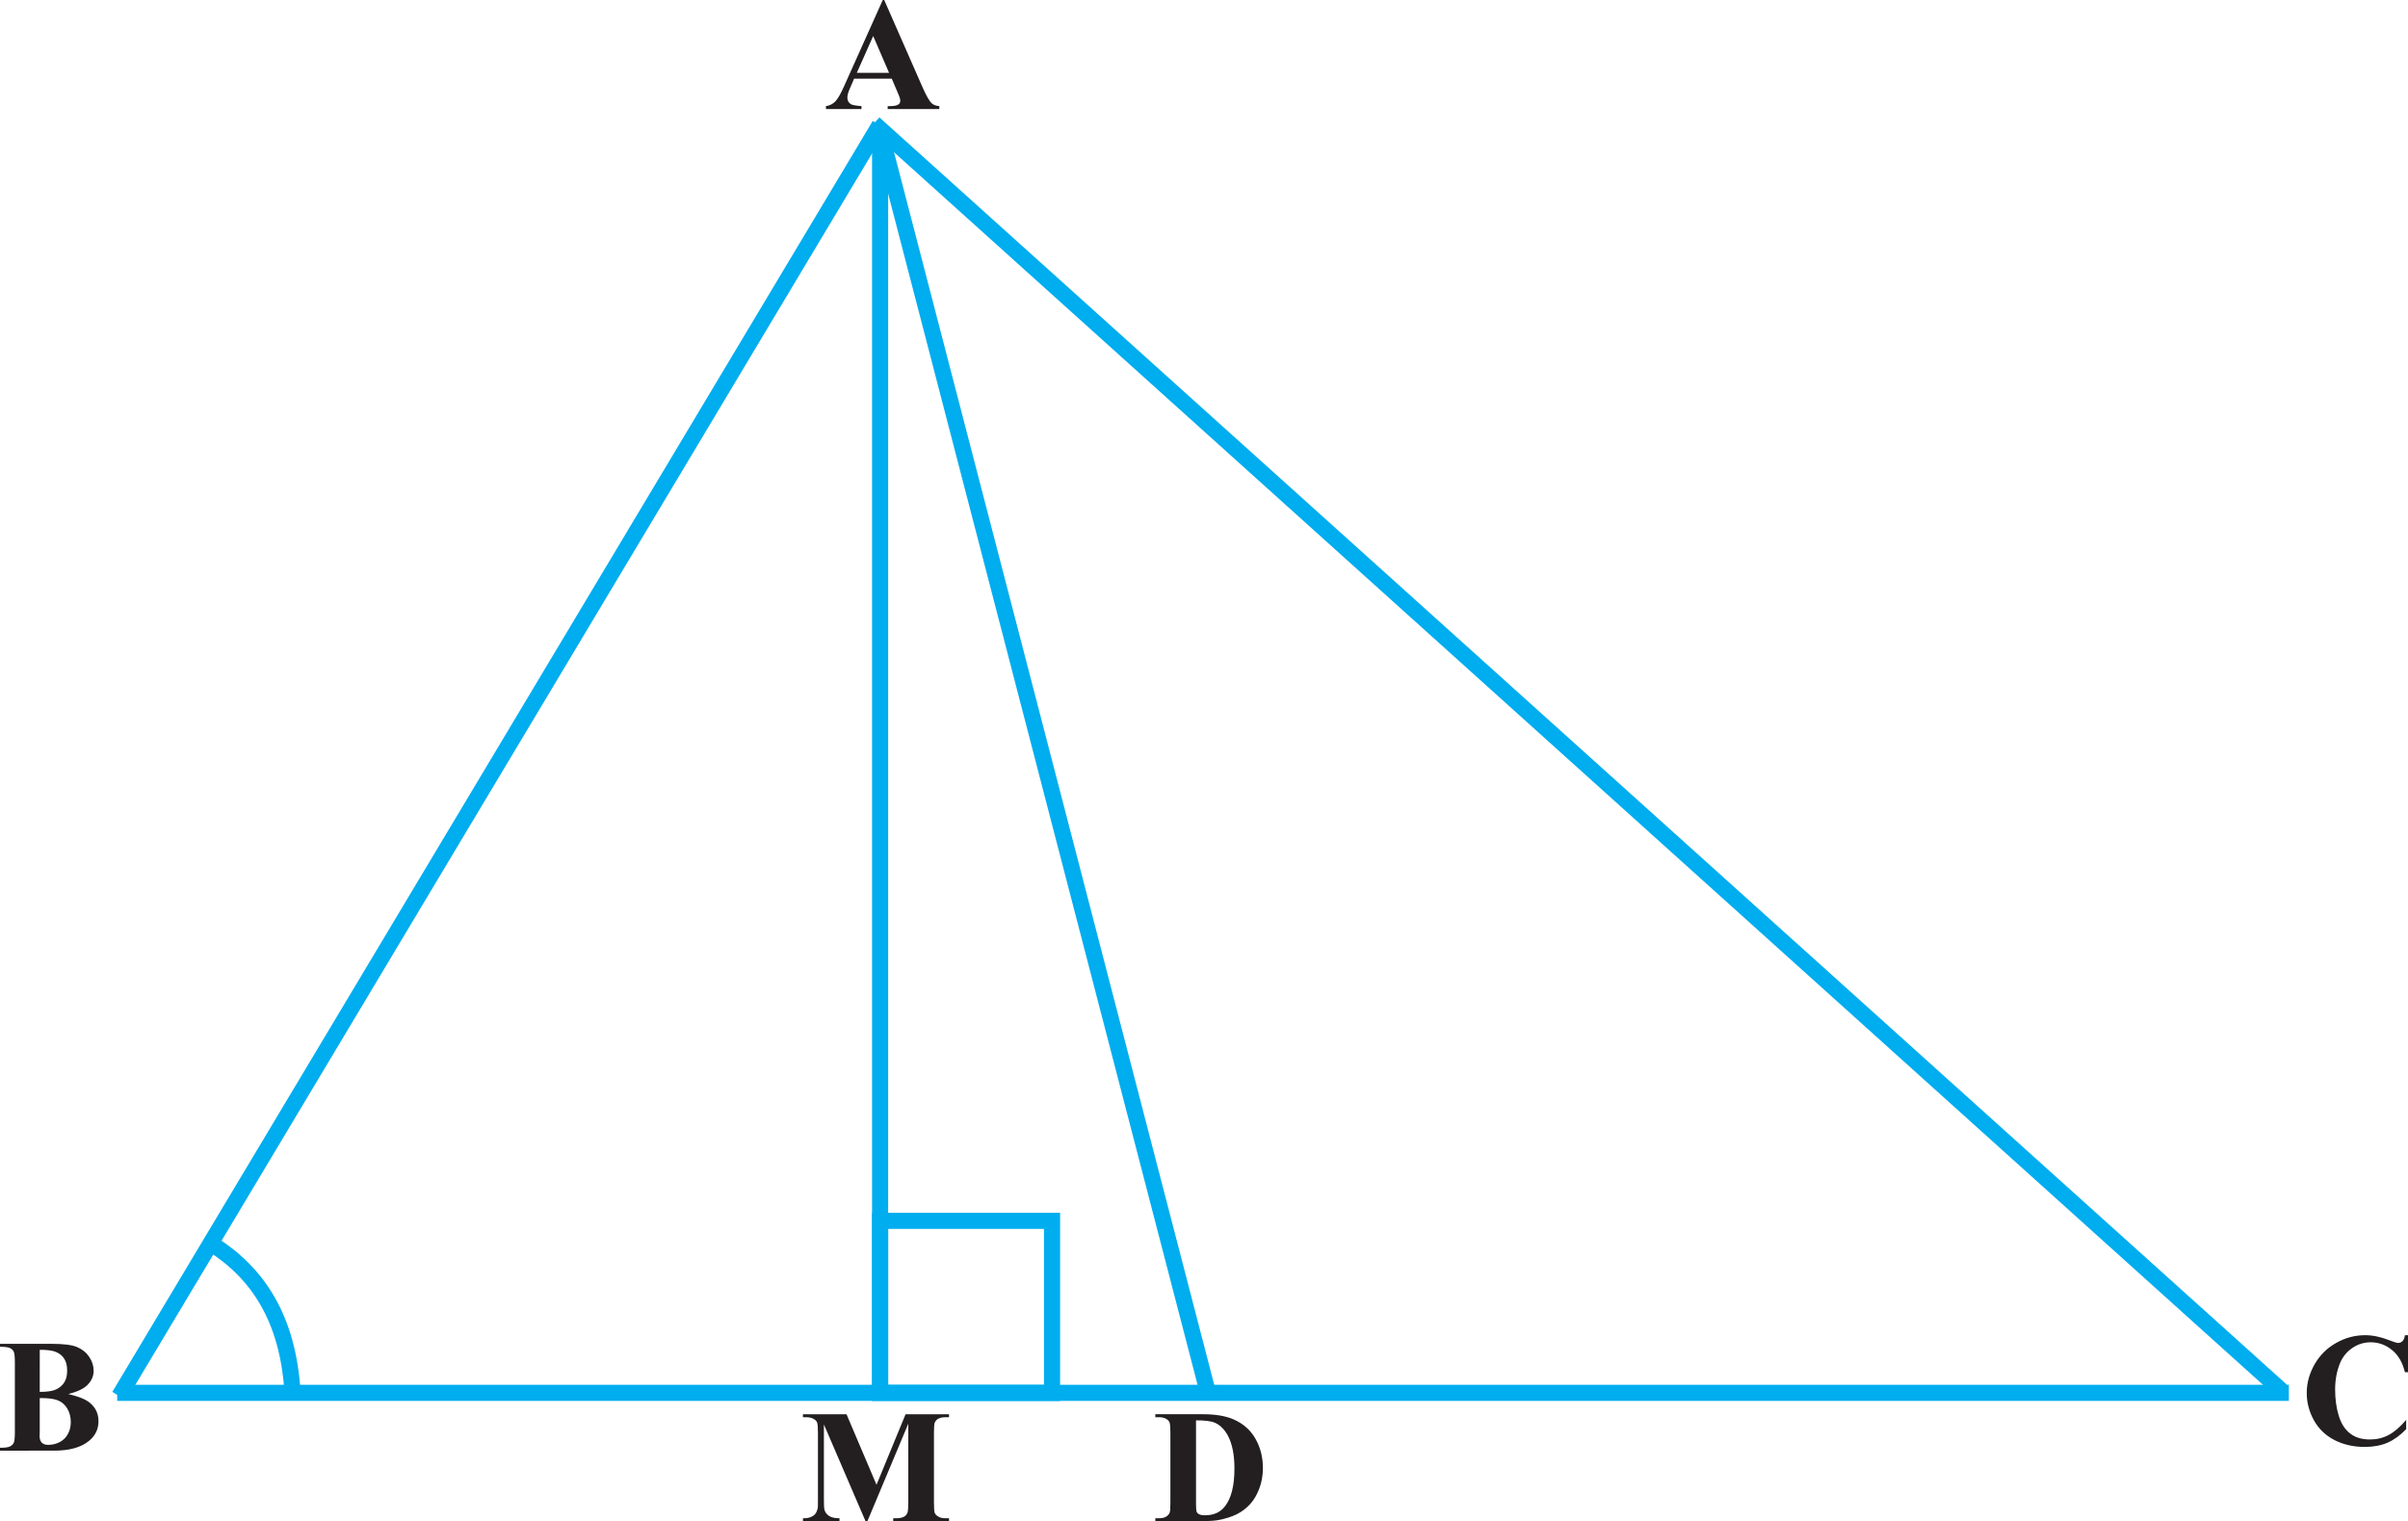 <?xml version="1.0" encoding="UTF-8" standalone="no"?>
<svg
   width="149.359pt"
   height="94.344pt"
   viewBox="0 0 149.359 94.344"
   version="1.1"
   id="svg24123"
   sodipodi:docname="Fig_6-60.svg"
   inkscape:version="1.2.2 (b0a8486, 2022-12-01)"
   xmlns:inkscape="http://www.inkscape.org/namespaces/inkscape"
   xmlns:sodipodi="http://sodipodi.sourceforge.net/DTD/sodipodi-0.dtd"
   xmlns:xlink="http://www.w3.org/1999/xlink"
   xmlns="http://www.w3.org/2000/svg"
   xmlns:svg="http://www.w3.org/2000/svg">
  <sodipodi:namedview
     id="namedview24125"
     pagecolor="#ffffff"
     bordercolor="#000000"
     borderopacity="0.25"
     inkscape:showpageshadow="2"
     inkscape:pageopacity="0.0"
     inkscape:pagecheckerboard="0"
     inkscape:deskcolor="#d1d1d1"
     inkscape:document-units="pt"
     showgrid="false"
     inkscape:zoom="0.87291667"
     inkscape:cx="266.92124"
     inkscape:cy="186.73031"
     inkscape:window-width="960"
     inkscape:window-height="1012"
     inkscape:window-x="960"
     inkscape:window-y="0"
     inkscape:window-maximized="0"
     inkscape:current-layer="svg24123" />
  <defs
     id="defs22223">
    <g
       id="g22170">
      <g
         id="glyph-0-0" />
      <g
         id="glyph-0-1">
        <path
           d="M 1.281,-6.781 H -0.391 L 0,-6.062 H 1.219 L 1.203,-0.453 1.984,0 v -6.062 h 1.219 L 2.812,-6.781 H 1.672 C 1.594,-6.922 1.562,-7.109 1.562,-7.406 c 0,-0.578 0.562,-1.297 1.422,-1.297 0.672,0 1.719,0.484 2.578,1.156 v -0.469 c -0.812,-0.688 -2.172,-1.344 -2.984,-1.344 -1.281,0 -1.703,1.047 -1.703,1.516 0,0.453 0.156,0.719 0.406,1.062 z m 0,0"
           id="path21795" />
      </g>
      <g
         id="glyph-0-2">
        <path
           d="m 3.5,-6.781 h -3.906 l 0.391,0.719 h 3.906 z m 1.094,3.875 V -3.734 C 3.875,-4.234 3.609,-4.438 3.359,-4.641 2.984,-4.922 2.75,-4.969 2.391,-4.969 c -0.438,0 -1.031,0.125 -1.594,0.234 l 0.547,0.719 c 0.469,-0.125 0.906,-0.219 1.297,-0.219 0.344,0 0.75,0.188 1.562,0.75 l -2.938,1.969 0.609,0.531 z m 0,0"
           id="path21798" />
      </g>
      <g
         id="glyph-0-3">
        <path
           d="m 2.359,-6.781 h -2.75 L 0,-6.062 H 1 L 0.969,-0.453 1.766,0 V -6.062 H 2.75 Z m 0,0"
           id="path21801" />
      </g>
      <g
         id="glyph-0-4">
        <path
           d="M 4.891,-6.062 4.5,-6.781 H 3.438 l 0.391,0.719 z m 0.656,3.234 v -0.656 h -2.25 V -4.906 c 0,-1.484 -0.734,-1.984 -1.484,-1.984 -0.781,0 -1.031,0.625 -1.031,1.094 0,0.531 0.234,1.109 1.781,1.578 l -0.047,0.734 h -0.562 c -0.141,0 -0.25,0.172 -0.25,0.281 0,0.297 1.188,1.25 1.359,1.25 0.109,0 0.234,-0.078 0.234,-0.219 v -0.656 z M 2.609,-4.688 C 2.141,-4.75 1.562,-5.109 1.562,-5.625 c 0,-0.312 0.188,-0.688 0.547,-0.688 0.484,0 0.547,0.438 0.547,0.859 0,0.25 -0.016,0.5 -0.047,0.766 z m 0,0"
           id="path21804" />
      </g>
      <g
         id="glyph-0-5">
        <path
           d="M -4.25,0.438 -4.5,0.766 c 1.219,1.062 2.297,1.703 3.562,1.703 1.016,0 1.469,-0.734 1.469,-1.266 0,-0.766 -0.766,-1.391 -1.625,-1.391 -0.484,0 -0.859,0.234 -0.859,0.344 0,0.188 0.453,0.719 0.594,0.719 0.125,0 0.469,-0.281 0.703,-0.547 0.422,0.078 0.609,0.328 0.609,0.562 0,0.375 -0.484,0.922 -1.188,0.922 C -2.375,1.812 -3,1.531 -4.25,0.438 Z m 0,0"
           id="path21807" />
      </g>
      <g
         id="glyph-0-6">
        <path
           d="M 1.203,-4.469 0.781,-4.297 c 0.641,1.391 1.406,2.906 2.766,2.906 0.484,0 1.188,-0.359 1.188,-1.078 0,-0.625 -0.359,-1.047 -0.953,-1.641 H 5.625 L 5.609,-0.453 6.406,0 V -6.062 H 7.391 L 7,-6.781 H -0.375 L 0.016,-6.062 H 5.625 v 1.219 H 2.594 L 2.5,-4.562 c 0.625,0.359 1.484,0.984 1.484,1.656 0,0.422 -0.234,0.734 -0.703,0.734 -0.359,0 -0.922,-0.344 -1.234,-0.781 C 1.734,-3.375 1.469,-3.844 1.203,-4.469 Z m 0,0"
           id="path21810" />
      </g>
      <g
         id="glyph-0-7">
        <path
           d="M 8.312,-6.062 7.938,-6.781 H 4.594 l 0.391,0.719 h 1.562 v 2.094 c -0.141,0.188 -0.781,0.453 -1.094,0.453 -0.531,0 -1,-0.188 -1.625,-0.672 C 4.156,-4.344 4.438,-4.766 4.438,-5.125 4.438,-5.5 4.312,-5.797 3.844,-6.234 3.375,-6.688 2.75,-6.891 2.484,-6.891 c -0.422,0 -0.969,0.203 -1.438,0.453 0.078,0.203 0.156,0.359 0.25,0.547 0.062,0.094 0.125,0.156 0.203,0.156 0.094,0 0.828,-0.578 1.453,-0.578 0.438,0 0.781,0.281 0.781,0.797 0,0.609 -0.547,0.984 -0.719,0.984 -0.188,0 -0.812,0.125 -1.031,0.125 -0.125,0 -0.219,0.062 -0.219,0.219 0,0.109 0.453,0.641 0.594,0.641 0.172,0 0.812,-0.281 1.109,-0.391 0.375,0.109 0.688,0.453 0.688,0.953 0,0.641 -0.484,1.266 -1.25,1.266 C 2,-1.719 1.359,-2.328 0.75,-3.688 l -0.344,0.203 c 0.719,1.578 1.641,2.5 2.703,2.5 1,0 1.75,-0.609 1.75,-1.562 0,-0.203 -0.078,-0.484 -0.188,-0.672 L 4.688,-3.234 c 0.344,0.25 0.844,0.375 1.047,0.375 0.156,0 0.531,-0.016 0.844,-0.141 L 6.531,-0.453 7.328,0 v -6.062 z m 0,0"
           id="path21813" />
      </g>
      <g
         id="glyph-0-8">
        <path
           d="M 4.719,-2.531 4.672,-0.453 5.469,0 v -6.062 h 1 L 6.078,-6.781 h -6.469 L 0,-6.062 h 4.688 v 2.141 H 4.672 c -0.25,-0.344 -0.516,-0.719 -0.906,-0.953 -0.359,-0.219 -0.875,-0.25 -1.172,-0.25 -1.344,0 -1.812,0.781 -1.812,1.484 0,1.172 1.234,1.953 2.016,1.953 0.719,0 1.344,-0.344 1.922,-0.844 z M 1.484,-3.359 c 0,-0.484 0.469,-1.031 1.375,-1.031 0.688,0 1.438,0.484 1.828,0.859 -0.641,0.719 -1.578,1.266 -2.172,1.266 -0.625,0 -1.031,-0.359 -1.031,-1.094 z m 0,0"
           id="path21816" />
      </g>
      <g
         id="glyph-0-9">
        <path
           d="M -0.469,0.422 -1.203,-0.188 c -0.25,0.031 -0.891,0.125 -1.203,0.297 -0.359,0.203 -0.5,0.484 -0.5,0.859 0,0.391 0.547,1.391 1.859,1.391 0.547,0 0.906,-0.078 1.078,-0.156 L -0.422,1.484 C -0.906,1.656 -1.281,1.719 -1.609,1.719 -2.125,1.719 -2.312,1.453 -2.312,1.266 -2.312,1 -2.156,0.781 -1.656,0.641 -1.438,0.562 -0.797,0.438 -0.469,0.422 Z m 0,0"
           id="path21819" />
      </g>
      <g
         id="glyph-0-10">
        <path
           d="m -0.625,-4.141 -0.672,0.859 0.25,0.516 L -0.625,-3.219 C -0.094,-3.672 0.484,-4 0.797,-4 c 0.344,0 0.641,0.234 0.641,0.641 0,0.484 -0.328,1.219 -0.766,1.797 l 0.672,0.594 c 0.469,-0.719 0.688,-1.172 0.688,-1.75 0,-1.453 -0.969,-2.016 -1.438,-2.016 -0.422,0 -0.766,0.219 -1.219,0.594 z M -1.406,-6.062 h 4.625 L 2.828,-6.781 h -4.625 z m 0,0"
           id="path21822" />
      </g>
      <g
         id="glyph-0-11">
        <path
           d="M 3.984,-0.453 4.797,0 V -6.062 H 5.781 L 5.391,-6.781 h -5.781 L 0,-6.062 h 4.016 v 1.219 H 2.156 c -0.594,0 -1.375,0.344 -1.375,1.328 0,0.844 0.422,1.75 1.688,3.328 L 2.891,-0.516 C 1.812,-1.797 1.484,-2.438 1.484,-3.062 1.484,-3.828 1.875,-4.125 2.656,-4.125 h 1.391 z m 0,0"
           id="path21825" />
      </g>
      <g
         id="glyph-0-12" />
      <g
         id="glyph-0-13">
        <path
           d="M 4.656,-7.031 H 4.375 C 4,-7.016 3.609,-6.938 3.203,-6.797 2.766,-6.656 2.328,-6.375 1.875,-5.938 1.422,-5.5 1.062,-5.016 0.812,-4.453 c -0.234,0.547 -0.375,1.141 -0.375,1.75 0,0.969 0.328,1.75 0.984,2.359 0.312,0.312 0.719,0.469 1.188,0.469 0.688,-0.016 1.25,-0.297 1.672,-0.859 0.344,-0.484 0.516,-1 0.516,-1.578 0,-0.594 -0.172,-1.094 -0.5,-1.453 -0.375,-0.391 -0.781,-0.578 -1.234,-0.578 -0.484,0 -0.984,0.156 -1.469,0.5 0.125,-0.469 0.266,-0.859 0.453,-1.203 C 2.219,-5.375 2.453,-5.688 2.734,-5.953 3,-6.234 3.281,-6.438 3.562,-6.578 3.844,-6.719 4.219,-6.797 4.656,-6.844 Z m -3.141,3.562 C 1.797,-3.672 2,-3.766 2.156,-3.828 2.312,-3.875 2.438,-3.906 2.578,-3.906 c 0.406,0 0.734,0.219 0.969,0.641 0.234,0.438 0.359,0.906 0.359,1.5 0,0.516 -0.141,0.906 -0.359,1.188 -0.25,0.281 -0.5,0.406 -0.797,0.406 -0.234,0 -0.453,-0.062 -0.625,-0.234 -0.234,-0.234 -0.406,-0.516 -0.531,-0.891 -0.125,-0.391 -0.172,-0.75 -0.172,-1.062 0,-0.297 0.016,-0.656 0.094,-1.109 z m 0,0"
           id="path21829" />
      </g>
      <g
         id="glyph-0-14">
        <path
           d="M 1.969,-0.906 1.125,-1.75 l -0.828,0.828 0.844,0.844 z m 0,0"
           id="path21832" />
      </g>
      <g
         id="glyph-0-15">
        <path
           d="m 4.516,-6.891 h -2.469 l -1.312,2.672 c 0.625,0.031 1.141,0.125 1.5,0.281 0.484,0.188 0.844,0.484 1.109,0.828 0.266,0.359 0.406,0.75 0.406,1.156 -0.016,0.438 -0.156,0.812 -0.469,1.094 C 2.984,-0.547 2.641,-0.406 2.25,-0.406 1.984,-0.406 1.734,-0.5 1.484,-0.656 1.312,-0.781 1.203,-0.859 1.125,-0.875 1.062,-0.906 1,-0.906 0.906,-0.906 0.797,-0.906 0.688,-0.875 0.609,-0.812 0.531,-0.734 0.5,-0.656 0.5,-0.547 c 0,0.156 0.094,0.312 0.281,0.469 0.188,0.125 0.5,0.203 0.906,0.203 C 2.109,0.109 2.5,0.031 2.891,-0.156 c 0.25,-0.125 0.516,-0.312 0.734,-0.516 0.234,-0.234 0.406,-0.5 0.562,-0.797 0.156,-0.312 0.203,-0.641 0.203,-1 0,-0.625 -0.219,-1.172 -0.672,-1.625 -0.516,-0.547 -1.234,-0.875 -2.125,-1 L 2.047,-6.016 H 4.125 Z m 0,0"
           id="path21835" />
      </g>
      <g
         id="glyph-0-16">
        <path
           d="M 2,-3.453 C 1.484,-3.094 1.125,-2.781 0.938,-2.469 0.734,-2.172 0.641,-1.875 0.641,-1.578 c 0,0.406 0.141,0.766 0.422,1.078 0.375,0.422 0.891,0.625 1.531,0.625 0.609,-0.016 1.078,-0.172 1.453,-0.516 0.375,-0.344 0.562,-0.766 0.562,-1.25 0,-0.375 -0.141,-0.734 -0.391,-1.094 -0.203,-0.25 -0.594,-0.625 -1.172,-1.094 0.562,-0.359 0.938,-0.672 1.125,-0.938 0.188,-0.266 0.281,-0.531 0.281,-0.766 0,-0.406 -0.172,-0.75 -0.516,-1.047 -0.344,-0.312 -0.797,-0.453 -1.344,-0.453 -0.562,0 -1.016,0.172 -1.375,0.5 -0.344,0.312 -0.516,0.688 -0.516,1.156 0,0.281 0.094,0.562 0.234,0.828 C 1.109,-4.281 1.453,-3.906 2,-3.453 Z m 0.797,-0.562 -0.844,-0.688 c -0.156,-0.156 -0.297,-0.328 -0.375,-0.5 C 1.484,-5.375 1.438,-5.562 1.438,-5.734 c 0,-0.266 0.109,-0.5 0.328,-0.703 0.219,-0.188 0.5,-0.297 0.844,-0.297 0.359,0 0.625,0.109 0.828,0.312 0.188,0.188 0.281,0.469 0.281,0.828 0,0.266 -0.047,0.516 -0.156,0.719 -0.109,0.219 -0.359,0.5 -0.766,0.859 z m -0.562,0.734 c 0.75,0.594 1.219,1.062 1.453,1.406 0.141,0.203 0.203,0.422 0.203,0.656 C 3.875,-0.906 3.766,-0.656 3.562,-0.453 3.328,-0.25 3.047,-0.156 2.672,-0.156 2.312,-0.156 2,-0.281 1.75,-0.547 1.516,-0.812 1.406,-1.156 1.406,-1.594 1.422,-1.922 1.484,-2.219 1.609,-2.5 c 0.125,-0.281 0.344,-0.547 0.625,-0.781 z m 0,0"
           id="path21838" />
      </g>
      <g
         id="glyph-0-17">
        <path
           d="M 6.125,-6.781 H -0.391 L 0,-6.062 h 1.594 v 2.578 h -0.562 c -0.141,0 -0.25,0.172 -0.25,0.281 0,0.203 1.078,1.375 1.344,1.375 0.172,0 0.25,-0.125 0.25,-0.328 V -2.75 H 4.75 L 4.719,-0.453 5.531,0 v -6.062 h 0.984 z m -3.75,3.297 V -6.062 H 4.75 v 2.578 z m 0,0"
           id="path21841" />
      </g>
      <g
         id="glyph-0-18">
        <path
           d="M 0.656,-8.578 -0.031,-9.25 l -0.656,0.656 0.672,0.672 z m 0,0"
           id="path21844" />
      </g>
      <g
         id="glyph-0-19">
        <path
           d="m -1.125,-6.562 0.281,-0.125 c -0.062,-0.219 -0.859,-2.156 -1.125,-2.578 -0.312,-0.484 -0.828,-0.625 -1.094,-0.625 -0.219,0 -0.453,0.016 -0.453,0.078 0,0.062 0.531,0.953 0.531,0.953 0.188,-0.078 0.062,-0.078 0.312,-0.078 0.156,0 0.547,0.219 0.766,0.547 0.234,0.375 0.641,1.516 0.781,1.828 z m 0,0"
           id="path21847" />
      </g>
      <g
         id="glyph-0-20">
        <path
           d="M 6.016,-6.062 5.625,-6.781 h -6.031 l 0.391,0.719 h 1.219 v 3.234 c 0,0.391 0.125,0.672 0.391,0.859 l 3.469,2.125 c 0.234,0.156 0.328,0.266 0.328,0.375 0,0.125 -0.109,0.281 -0.234,0.438 L 5.828,1.547 C 6.094,1.172 6.25,0.906 6.25,0.719 6.25,0.5 6.141,0.281 5.562,-0.078 l -3.422,-2.156 c -0.094,-0.047 -0.172,-0.281 -0.172,-0.5 V -6.062 H 4.062 v 2.906 c 0,0.172 -0.109,0.25 -0.375,0.25 -0.172,0 -0.453,-0.031 -0.719,-0.047 l 0.438,0.656 C 3.688,-2.219 4.141,-2.188 4.375,-2.188 c 0.312,0 0.469,-0.141 0.469,-0.531 V -6.062 Z m 0,0"
           id="path21850" />
      </g>
      <g
         id="glyph-0-21">
        <path
           d="M 4.828,-6.062 H 8.656 L 8.266,-6.781 H -0.375 l 0.391,0.719 h 4.031 v 2.156 h -0.031 c -0.297,-0.438 -0.5,-0.625 -0.672,-0.781 -0.297,-0.25 -0.719,-0.297 -1.062,-0.297 -1.266,0 -1.5,1 -1.5,1.312 0,1 0.859,1.859 1.859,1.859 0.578,0 0.938,-0.25 1.422,-0.562 L 4.016,-0.453 4.828,0 v -2.906 c 0.531,-0.453 1.094,-0.766 1.406,-0.766 0.359,0 0.656,0.234 0.656,0.625 0,0.5 -0.344,1.234 -0.766,1.812 l 0.656,0.594 c 0.469,-0.719 0.688,-1.172 0.688,-1.75 0,-1.453 -0.953,-2.016 -1.422,-2.016 -0.438,0 -0.766,0.219 -1.219,0.578 z m -3.469,2.828 C 1.359,-3.906 1.938,-4.25 2.438,-4.25 c 0.75,0 1.125,0.266 1.625,0.922 -0.719,0.547 -1.344,0.875 -1.859,0.875 -0.469,0 -0.844,-0.297 -0.844,-0.781 z m 0,0"
           id="path21853" />
      </g>
      <g
         id="glyph-0-22">
        <path
           d="m 4.453,-6.062 h 1.656 L 5.719,-6.781 h -6.125 l 0.391,0.719 h 3.688 v 0.891 h -1.906 c -0.703,0 -0.984,0.406 -0.984,0.953 0,0.281 0.281,0.844 0.734,1.281 C 1.281,-2.703 1.062,-2.344 1.062,-1.875 c 0,1.281 1.453,1.906 3.047,2.297 l 0.094,-0.312 C 2.484,-0.453 1.875,-1.047 1.875,-1.656 c 0,-0.547 0.609,-1.422 1.578,-1.422 0.359,0 0.812,0.297 0.812,0.719 0,0.422 -0.297,0.672 -0.828,0.766 l 0.422,0.672 C 4.688,-1.156 4.969,-1.562 4.969,-2.109 4.969,-2.875 3.906,-3.656 3.25,-3.656 c -0.406,0 -0.953,0.062 -1.453,0.422 -0.219,-0.156 -0.438,-0.438 -0.438,-0.688 0,-0.312 0.312,-0.531 0.562,-0.531 h 2.281 c 0.156,0 0.25,-0.078 0.25,-0.25 z m 0,0"
           id="path21856" />
      </g>
      <g
         id="glyph-0-23">
        <path
           d="M -2.969,-7.984 C -2.672,-7.75 -1.75,-6.828 -1.266,-6.281 h 0.609 l -0.062,-0.203 C -0.906,-7.109 -1.688,-9.562 -2.125,-10.172 -2.5,-10.719 -2.906,-10.875 -3.078,-10.875 c -0.125,0 -0.156,0.062 -0.156,0.188 0.016,0.172 0.109,0.734 0.156,1.141 0.625,0 0.797,0.078 1.031,0.422 0.266,0.422 0.953,2.375 1.062,2.656 h -0.156 c -0.75,-0.953 -1.656,-2.016 -2.141,-2.406 -0.328,-0.281 -0.641,-0.5 -1.047,-0.5 -0.141,0 -0.203,0.047 -0.203,0.141 0,0.078 0.297,0.859 0.484,1.203 0.125,-0.062 0.453,-0.203 0.578,-0.203 0.172,0 0.25,0.062 0.5,0.25 z m 0,0"
           id="path21859" />
      </g>
      <g
         id="glyph-0-24">
        <path
           d="M 6.781,-6.781 H -0.391 L 0,-6.062 h 2.062 c 0.031,0.25 0.062,0.5 0.062,0.781 0,1.531 -0.078,1.625 -0.172,1.625 -0.141,0 -0.688,-0.375 -0.812,-0.375 -0.172,0 -0.359,0.25 -0.359,0.438 0,0.453 0.672,1.234 2.812,3.594 l 0.359,-0.359 c -0.812,-0.844 -2.062,-2.109 -2.062,-2.156 0,-0.078 0.078,-0.141 0.391,-0.312 C 2.469,-2.906 2.75,-3.219 2.875,-3.359 c 0.562,0.609 1.328,0.688 1.531,0.688 0.203,0 0.688,-0.109 1.031,-0.234 L 5.375,-0.453 6.188,0 v -6.062 h 0.984 z m -3.875,0.719 h 2.5 v 2.188 c -0.344,0.266 -0.875,0.484 -1.25,0.484 -0.484,0 -0.969,-0.266 -1.25,-0.438 z m 0,0"
           id="path21862" />
      </g>
      <g
         id="glyph-0-25">
        <path
           d="M 5.656,-3.062 V -4.109 C 4.969,-3.266 3.766,-2.312 3,-2.312 c -0.578,0 -0.875,-0.203 -0.953,-0.781 1.016,-0.5 1.828,-1.125 1.828,-2.125 0,-1.266 -1.5,-1.672 -1.859,-1.672 -0.812,0 -1.234,0.812 -1.234,1.344 0,0.578 0.516,1.094 1.609,1.422 -0.219,0.188 -0.625,0.391 -0.953,0.531 -0.469,0.172 -0.578,0.234 -0.578,0.297 0,0.094 0.219,0.328 0.641,0.719 0.344,0.344 0.938,0.844 2,0.844 0.719,0 1.641,-0.812 2.156,-1.328 z m -2.922,-1.375 c -0.594,-0.141 -1.078,-0.547 -1.094,-1.094 0,-0.422 0.391,-0.781 0.797,-0.781 0.359,0 0.656,0.312 0.656,0.906 0,0.375 -0.109,0.75 -0.359,0.969 z m 0,0"
           id="path21865" />
      </g>
      <g
         id="glyph-0-26">
        <path
           d="m 2.828,-6.422 -0.781,-0.5 V -0.438 l 0.781,0.484 z m 0,0"
           id="path21868" />
      </g>
      <g
         id="glyph-0-27">
        <path
           d="m 3.047,-4.062 c 0,1.594 1.641,2.75 2.656,2.75 0.125,0 0.219,-0.016 0.312,-0.047 -0.484,1.016 -1.359,1.594 -1.812,1.594 -0.375,0 -0.562,-0.297 -0.562,-0.625 0,-0.344 0.406,-0.594 0.656,-0.641 0.109,-0.016 0.156,-0.016 0.156,-0.078 0,-0.031 -0.297,-0.312 -0.484,-0.484 C 3.734,-1.547 3.516,-1.438 3.328,-1.281 3.062,-1.203 2.859,-1.188 2.531,-1.188 V -1.203 C 2.672,-1.297 2.906,-1.625 2.906,-1.969 2.906,-2.547 2.453,-3 1.984,-3 c -0.75,0 -1.203,0.438 -1.203,1.031 0,0.688 0.688,1.25 1.656,1.25 0.297,0 0.406,-0.016 0.562,-0.031 -0.031,0.094 -0.062,0.219 -0.062,0.359 0,0.562 0.656,1.016 1.484,1.016 1.297,0 2.141,-1.188 2.25,-1.391 0.109,0.031 0.453,0.656 0.641,1.031 l 0.453,-0.25 C 7.406,-0.469 6.953,-1.203 6.734,-1.594 7.031,-1.734 7.141,-2.125 7.141,-2.312 c 0,-0.469 -0.969,-0.844 -1.156,-0.844 -0.266,0 -0.375,0.188 -0.375,0.359 0,0.234 0.141,0.469 0.312,0.703 -0.141,0.047 -0.312,0.062 -0.469,0.062 -1.031,0 -1.703,-0.672 -1.703,-1.5 0,-0.453 0.125,-0.703 0.406,-0.938 0.219,-0.188 1.062,-0.266 2.297,-0.266 0.156,0 0.25,-0.094 0.25,-0.219 V -6.062 H 8.219 L 7.828,-6.781 H -0.406 l 0.391,0.719 h 5.938 v 0.609 H 5.281 c -1.812,0 -2.234,0.594 -2.234,1.391 z M 2.188,-1.266 c -0.344,-0.016 -0.703,-0.312 -0.703,-0.656 0,-0.328 0.328,-0.516 0.562,-0.516 0.141,0 0.406,0.188 0.406,0.469 0,0.266 -0.109,0.531 -0.266,0.703 z m 0,0"
           id="path21871" />
      </g>
      <g
         id="glyph-0-28">
        <path
           d="m 1.391,-6.781 h -1.781 L 0,-6.062 H 1.219 L 1.203,-0.453 1.984,0 v -6.062 h 1.219 L 2.812,-6.781 H 1.781 C 1.516,-8.703 0.672,-9.562 -0.266,-9.562 c -0.766,0 -1.344,0.484 -1.344,1.297 0,0.25 0.203,0.672 0.297,0.766 l 0.281,-0.109 c 0,-0.781 0.281,-1.234 0.797,-1.234 0.703,0 1.422,0.594 1.625,2.062 z m 0,0"
           id="path21874" />
      </g>
      <g
         id="glyph-0-29">
        <path
           d="M 0.547,0.141 H 0.844 C 1.484,0.125 2.078,-0.031 2.625,-0.391 3.281,-0.828 3.828,-1.375 4.188,-2.047 4.562,-2.719 4.766,-3.422 4.766,-4.188 4.766,-5.031 4.5,-5.75 4.016,-6.312 3.609,-6.781 3.125,-7.031 2.562,-7.031 c -0.672,0.016 -1.219,0.297 -1.641,0.875 -0.344,0.469 -0.5,1 -0.5,1.609 0,0.609 0.156,1.109 0.5,1.484 0.359,0.375 0.766,0.547 1.25,0.547 0.438,0 0.922,-0.156 1.438,-0.516 -0.141,0.609 -0.375,1.141 -0.734,1.641 -0.359,0.5 -0.719,0.844 -1.094,1.047 -0.391,0.188 -0.797,0.297 -1.234,0.312 z M 3.688,-3.406 C 3.531,-3.25 3.359,-3.141 3.141,-3.078 2.906,-3 2.734,-2.984 2.578,-2.984 c -0.312,0 -0.594,-0.141 -0.812,-0.422 C 1.469,-3.828 1.312,-4.375 1.312,-5.078 1.328,-5.625 1.438,-6.016 1.656,-6.297 1.891,-6.562 2.156,-6.688 2.438,-6.688 c 0.281,0 0.5,0.094 0.703,0.297 0.219,0.203 0.375,0.484 0.469,0.875 0.125,0.391 0.172,0.75 0.172,1.062 0,0.266 -0.031,0.625 -0.094,1.047 z m 0,0"
           id="path21877" />
      </g>
      <g
         id="glyph-0-30">
        <path
           d="m 0.375,-3.406 c 0.016,0.938 0.188,1.719 0.547,2.359 C 1.375,-0.266 1.906,0.125 2.578,0.125 2.906,0.109 3.25,0 3.594,-0.25 3.969,-0.5 4.25,-0.906 4.484,-1.484 c 0.234,-0.562 0.344,-1.234 0.344,-2.031 0,-1.141 -0.266,-2.031 -0.781,-2.703 C 3.609,-6.766 3.141,-7.031 2.625,-7.031 2.297,-7.016 1.969,-6.922 1.672,-6.688 1.281,-6.422 0.969,-6 0.734,-5.438 0.5,-4.859 0.375,-4.188 0.375,-3.406 Z m 1,0.125 C 1.375,-3.875 1.422,-4.453 1.516,-5.062 1.594,-5.656 1.75,-6.109 2,-6.391 2.188,-6.594 2.375,-6.688 2.609,-6.688 c 0.219,0 0.375,0.062 0.516,0.156 0.172,0.172 0.328,0.453 0.469,0.844 0.156,0.516 0.234,1.172 0.234,1.953 0,1.062 -0.078,1.891 -0.234,2.453 C 3.5,-0.875 3.359,-0.594 3.141,-0.438 c -0.188,0.156 -0.375,0.25 -0.547,0.25 C 2.203,-0.203 1.906,-0.438 1.734,-0.969 1.484,-1.562 1.375,-2.328 1.375,-3.281 Z m 0,0"
           id="path21880" />
      </g>
      <g
         id="glyph-0-31">
        <path
           d="M 5.375,-2.688 V -3.594 C 4.281,-2.516 3.594,-2.125 2.984,-2.125 c -0.438,0 -0.938,-0.297 -0.938,-0.797 0,-0.656 0.453,-0.891 1.016,-0.891 0.266,0 0.531,0.062 0.844,0.062 0.188,0 0.234,-0.031 0.234,-0.141 0,-0.109 -0.125,-0.344 -0.312,-0.609 -0.109,-0.031 -0.312,-0.031 -0.484,-0.031 -0.281,0 -0.516,0.016 -0.688,0.016 -0.328,0 -0.562,-0.156 -0.641,-0.25 C 2.625,-4.859 3.031,-5.156 3.031,-5.703 3.031,-6.375 2.516,-6.844 1.812,-6.844 c -0.562,0 -1.031,0.453 -1.031,1.031 0,0.828 0.438,1.047 1.234,1.562 C 1.5,-4.031 1.344,-3.625 1.344,-3.312 c 0,0.922 1.188,1.656 2.094,1.656 0.734,0 1.25,-0.312 1.938,-1.031 z M 2.578,-5.641 c 0,0.297 -0.203,0.562 -0.797,0.609 -0.25,-0.25 -0.297,-0.406 -0.297,-0.578 0,-0.281 0.188,-0.578 0.562,-0.578 0.297,0 0.531,0.234 0.531,0.547 z m 0,0"
           id="path21883" />
      </g>
      <g
         id="glyph-0-32">
        <path
           d="M 4.656,-2.609 4.609,-0.453 5.406,0 V -6.062 H 6.391 L 6,-6.781 H -0.391 L 0,-6.062 h 2.062 c 0.141,0.234 0.375,0.609 0.375,0.859 0,0.5 -0.672,0.906 -1.656,1.094 0.281,1.078 1.016,2.141 2.469,2.141 0.438,0 1.016,-0.266 1.406,-0.641 z M 2.672,-6.062 H 4.625 v 2.531 c -0.609,0.5 -1.266,0.984 -2.078,0.984 -0.594,0 -0.875,-0.438 -0.875,-0.969 0.828,-0.281 1.469,-0.625 1.469,-1.219 0,-0.312 -0.234,-0.859 -0.469,-1.328 z m 0,0"
           id="path21886" />
      </g>
      <g
         id="glyph-0-33">
        <path
           d="M 2.906,-6.062 H 4.453 L 4.062,-6.781 H -0.391 L 0,-6.062 h 2.062 c 0.031,0.25 0.062,0.5 0.062,0.781 0,1.531 -0.078,1.625 -0.172,1.625 -0.141,0 -0.688,-0.375 -0.812,-0.375 -0.172,0 -0.359,0.25 -0.359,0.438 0,0.141 0.062,0.375 0.578,1 0.594,0.734 1.609,1.844 2.422,2.688 l 0.359,-0.422 c -0.859,-0.859 -2.094,-2.062 -2.094,-2.188 0,-0.094 0.062,-0.156 0.391,-0.391 0.219,-0.125 0.469,-0.531 0.469,-0.922 z m 0,0"
           id="path21889" />
      </g>
      <g
         id="glyph-0-34">
        <path
           d="M 1.172,-4.016 H 2.438 C 2.25,-3.797 2.125,-3.594 2.125,-3.219 c 0,0.703 0.688,1.578 2.016,1.578 0.469,0 1.078,-0.234 1.516,-0.656 L 5.609,-0.453 6.406,0 V -6.062 H 7.391 L 7,-6.781 H -0.391 L 0,-6.062 h 5.625 v 2.781 c -0.984,0.859 -1.688,1.172 -1.984,1.172 -0.484,0 -0.812,-0.312 -0.812,-0.812 0,-0.438 0.266,-0.859 0.531,-1 0.188,-0.109 0.469,-0.141 1.297,-0.141 0.266,0 0.547,0 0.719,0 L 4.984,-4.75 H 0.781 Z m 0,0"
           id="path21892" />
      </g>
      <g
         id="glyph-0-35">
        <path
           d="M -0.953,-6.344 -0.719,-6.438 c -0.203,-0.453 -0.594,-1.297 -0.594,-1.844 0,-0.422 0.266,-0.844 0.656,-0.844 0.266,0 0.469,0.172 0.688,0.656 l 0.25,-0.078 c -0.25,-1 -0.719,-1.234 -1.109,-1.234 -0.562,0 -1.062,0.531 -1.062,1.109 0,0.719 0.609,1.828 0.938,2.328 z m 0,0"
           id="path21895" />
      </g>
      <g
         id="glyph-0-36">
        <path
           d="M 5.25,-6.062 4.859,-6.781 H -0.406 l 0.391,0.719 h 1.219 V -3.75 c 0,0.844 1.297,1.672 1.844,1.672 0.672,0 1.266,-0.438 1.266,-1.062 V -6.062 Z m -3.281,0 h 1.562 v 2.453 c 0,0.625 -0.297,0.953 -0.875,0.953 -0.219,0 -0.688,-0.203 -0.688,-0.688 z m 0,0"
           id="path21898" />
      </g>
      <g
         id="glyph-0-37">
        <path
           d="M -0.953,-6.344 -0.719,-6.438 C -0.812,-6.594 -1.312,-7.766 -1.312,-8.281 c 0,-0.469 0.391,-0.875 0.812,-0.875 0.391,0 0.719,0.172 0.953,0.375 L 0.656,-9.016 c -0.391,-0.516 -1.062,-0.781 -1.422,-0.781 -0.609,0 -1.125,0.516 -1.125,1.094 0,0.734 0.625,1.906 0.938,2.359 z m 0.391,-1.547 0.531,0.5 0.516,-0.5 -0.516,-0.5 z m 0,0"
           id="path21901" />
      </g>
      <g
         id="glyph-0-38">
        <path
           d="M 3.5,-6.781 H -0.391 L 0,-6.062 h 1.672 v 1.984 c 0,0.094 -0.031,0.125 -0.078,0.125 H 1 c -0.078,0 -0.219,0.125 -0.219,0.281 0,0.188 0.141,0.422 0.469,0.766 0.297,0.312 0.641,0.625 0.766,0.625 0.234,0 0.438,-0.219 0.438,-0.484 V -6.062 H 4.312 L 4.297,-0.453 5.078,0 v -6.062 h 1 L 5.688,-6.781 Z m 0,0"
           id="path21904" />
      </g>
      <g
         id="glyph-0-39">
        <path
           d="M 4.156,-6.062 H 6.234 L 5.844,-6.781 H -0.5 l 0.391,0.719 H 3.469 c 0.25,0.203 0.656,0.609 0.656,1.078 0,0.344 -0.328,0.688 -1.109,0.781 -0.234,-0.062 -0.844,-0.125 -0.984,-0.125 -0.141,0 -0.281,0.062 -0.281,0.203 0,0.141 0.359,0.609 0.406,0.688 0.047,0.062 0.156,0.078 0.234,0.078 C 2.469,-3.359 2.812,-3.375 3.172,-3.5 4,-3.281 4.578,-2.984 4.578,-2.266 4.578,-1.688 4.109,-1.125 3.438,-1.125 2.594,-1.125 2.031,-1.641 1.219,-3.266 L 0.781,-3.062 c 0.516,1.234 1.578,2.594 2.922,2.594 0.688,0 1.656,-0.469 1.656,-1.547 0,-0.719 -0.547,-1.312 -1.516,-1.734 V -3.766 C 4.516,-3.922 4.828,-4.344 4.828,-4.531 4.828,-4.984 4.531,-5.5 4.156,-6.062 Z m 0,0"
           id="path21907" />
      </g>
      <g
         id="glyph-0-40">
        <path
           d="m 2.125,-4.156 1.156,1.797 c -0.25,0.109 -0.562,0.156 -0.75,0.156 -0.484,0 -1.047,-0.203 -1.047,-0.922 0,-0.469 0.406,-0.906 0.641,-1.031 z m 1.547,1.609 -1.156,-1.812 C 2.75,-4.438 2.906,-4.484 3.312,-4.484 c 0.438,0 1,0.281 1,1.094 0,0.328 -0.281,0.656 -0.641,0.844 z M 3.219,-6.781 h -3.641 l 0.391,0.719 h 4.641 v 1.969 c -0.344,-0.5 -0.938,-0.969 -1.781,-0.969 -1.422,0 -2.047,0.875 -2.047,1.484 0,0.906 0.906,1.938 2.203,1.938 0.656,0 1.25,-0.234 1.625,-0.641 L 4.594,-0.453 5.375,0 v -6.062 h 1 L 5.984,-6.781 Z m 0,0"
           id="path21910" />
      </g>
      <g
         id="glyph-0-41">
        <path
           d="m 1.219,-6.078 0.078,0.156 c 0.219,-0.109 0.391,-0.156 0.516,-0.156 0.094,0 0.156,0.016 0.234,0.078 0.062,0.062 0.109,0.125 0.125,0.234 0.031,0.156 0.047,0.469 0.047,0.969 v 3.578 c -0.016,0.406 -0.016,0.672 -0.062,0.75 C 2.125,-0.391 2.047,-0.328 1.969,-0.266 1.875,-0.219 1.656,-0.188 1.344,-0.188 V 0 h 2.578 v -0.188 c -0.312,0 -0.516,-0.031 -0.625,-0.078 C 3.203,-0.344 3.141,-0.406 3.109,-0.5 3.078,-0.594 3.062,-0.828 3.062,-1.219 v -5.688 H 2.891 Z m 0,0"
           id="path21913" />
      </g>
      <g
         id="glyph-0-42">
        <path
           d="M 4.641,-6.062 4.25,-6.781 h -4.656 l 0.391,0.719 z M 1.172,-4 H 2.188 v 0.016 c -0.203,0.188 -0.375,0.5 -0.375,0.906 0,0.719 1.031,2.156 1.844,2.922 L 4.062,-0.5 C 3,-1.281 2.516,-2.203 2.516,-2.797 2.516,-3.359 2.906,-4 3.531,-4 h 1.688 v -0.734 h -4.438 z m 0,0"
           id="path21916" />
      </g>
      <g
         id="glyph-0-43">
        <path
           d="m 2.625,-1.797 c 0.391,0.156 0.984,0.156 0.984,0.156 0.375,0.703 0.844,1.562 1.25,2.344 L 5.344,0.422 c -0.328,-0.5 -1.125,-1.938 -1.25,-2.297 0.234,-0.109 0.422,-0.281 0.422,-0.562 0,-0.312 -0.969,-0.781 -1.125,-0.781 -0.141,0 -0.328,0.141 -0.328,0.297 0,0.109 0.172,0.484 0.234,0.641 -0.078,0.016 -0.203,0.016 -0.375,0.016 -0.719,0 -1.438,-0.531 -1.438,-1.281 C 1.484,-4.172 1.812,-4.5 2.75,-4.5 h 1.281 c 0.156,0 0.266,-0.094 0.266,-0.219 V -6.062 h 1.312 L 5.219,-6.781 h -5.641 l 0.391,0.719 h 3.547 v 0.844 H 2.719 c -0.875,0 -1.938,0.172 -1.938,1.344 0,0.781 0.672,1.797 1.844,2.078 z m 0,0"
           id="path21919" />
      </g>
      <g
         id="glyph-0-44">
        <path
           d="m -2.781,-9.594 -0.406,0.312 c 0.547,1.016 1.531,1.703 2.422,1.703 0.766,0 1.5,-0.484 1.969,-1.344 l -0.781,-0.594 c -0.312,0.656 -0.969,1.109 -1.469,1.109 -0.609,0 -1.234,-0.375 -1.734,-1.188 z m 2.516,-0.094 -0.812,-0.828 -0.812,0.828 0.812,0.828 z m 0,0"
           id="path21922" />
      </g>
      <g
         id="glyph-0-45">
        <path
           d="M 4.125,-2.594 4.062,-0.453 4.875,0 V -6.062 H 5.859 L 5.469,-6.781 h -5.875 l 0.391,0.719 h 1.219 v 2.078 c 0,0.844 1.297,1.672 1.844,1.672 0.391,0 0.875,-0.188 1.078,-0.281 z M 4.094,-6.062 V -3.5 c -0.359,0.219 -0.984,0.531 -1.422,0.531 -0.438,0 -0.703,-0.281 -0.703,-0.984 V -6.062 Z m 0,0"
           id="path21925" />
      </g>
      <g
         id="glyph-0-46">
        <path
           d="m 4.609,-6.781 h -5 L 0,-6.062 h 2.062 c 0.031,0.25 0.062,0.5 0.062,0.781 0,1.531 -0.078,1.625 -0.172,1.625 -0.141,0 -0.688,-0.375 -0.812,-0.375 -0.172,0 -0.359,0.25 -0.359,0.438 0,0.453 0.672,1.234 2.812,3.594 l 0.359,-0.359 c -0.812,-0.844 -2.062,-2.109 -2.062,-2.156 0,-0.078 0.078,-0.125 0.391,-0.312 C 2.469,-2.906 2.75,-3.219 2.875,-3.359 c 0.562,0.609 1.328,0.688 1.531,0.688 0.203,0 0.688,-0.109 1.141,-0.391 v -0.875 C 5.125,-3.641 4.625,-3.391 4.156,-3.391 c -0.484,0 -0.969,-0.266 -1.25,-0.438 V -6.062 H 5 Z m 0,0"
           id="path21928" />
      </g>
      <g
         id="glyph-0-47">
        <path
           d="M 1.281,-6.781 H -0.391 L 0,-6.062 H 1.219 L 1.203,-0.453 1.984,0 v -6.062 h 1.219 L 2.812,-6.781 H 1.672 C 1.594,-6.922 1.562,-7.109 1.562,-7.406 c 0,-0.578 0.562,-1.297 1.422,-1.297 0.672,0 1.719,0.484 2.578,1.156 v -0.469 c -0.812,-0.688 -2.172,-1.344 -2.984,-1.344 -1.281,0 -1.703,1.047 -1.703,1.516 0,0.453 0.156,0.719 0.406,1.062 z M 7.141,-8.578 6.297,-9.422 5.453,-8.594 6.312,-7.75 Z m 0,0"
           id="path21931" />
      </g>
      <g
         id="glyph-0-48">
        <path
           d="M -1.141,-2.156 V -2.797 L -4.5,-0.469 l 0.578,0.5 z m 0,0"
           id="path21934" />
      </g>
      <g
         id="glyph-0-49">
        <path
           d="M 5.844,-2.484 V -3.438 c -1.188,0.969 -1.734,1.328 -2.219,1.328 -0.484,0 -0.797,-0.312 -0.797,-0.812 0,-0.438 0.25,-0.859 0.516,-1 C 3.531,-4.031 3.812,-4.062 4.641,-4.062 c 0.266,0 0.547,0 0.734,0 L 4.984,-4.75 H 0.766 L 1.156,-4.016 H 2.422 C 2.234,-3.797 2.125,-3.594 2.125,-3.219 c 0,0.703 0.672,1.578 2,1.578 0.719,0 1.156,-0.312 1.719,-0.844 z M 4.797,-6.781 h -5.188 L 0,-6.062 h 5.188 z m 0,0"
           id="path21937" />
      </g>
      <g
         id="glyph-0-50">
        <path
           d="m 5.938,-5.062 v -1 H 7.453 L 7.062,-6.781 H -0.391 L 0,-6.062 h 5.156 v 0.75 c -0.828,0.109 -1.172,0.703 -1.172,1.266 0,1.109 1.406,1.719 1.672,1.984 -0.469,0.797 -1.859,1.281 -2.547,1.281 -0.375,0 -0.969,-0.141 -0.969,-0.625 0,-0.5 0.531,-0.969 1.062,-0.969 0.328,0 0.578,0.094 0.625,0.094 0.031,0 0.078,-0.047 0.078,-0.078 0,-0.047 -0.234,-0.469 -0.328,-0.656 C 3.422,-3.078 3.219,-3.109 3,-3.109 c -0.344,0 -0.578,0.125 -0.688,0.125 -0.344,0 -0.828,-0.266 -0.828,-0.656 0,-0.453 0.281,-0.703 1.078,-0.703 0.109,0 0.594,0.062 0.812,0.141 C 3.312,-4.375 3.172,-4.703 3.047,-4.875 2.969,-4.984 2.438,-5.062 2.188,-5.062 c -0.719,0 -1.406,0.375 -1.406,1.156 0,0.547 0.547,0.922 1.109,1.281 C 1.625,-2.391 1.438,-2.125 1.438,-1.828 c 0,1 1.344,1.625 2.172,1.625 0.922,0 1.797,-0.484 2.438,-1.203 0.375,-0.406 0.766,-1.125 0.766,-1.906 0,-0.812 -0.281,-1.328 -0.875,-1.75 z m -0.484,0.281 c 0.438,0 0.781,0.516 0.781,1.109 0,0.453 -0.234,1.031 -0.375,1.25 -0.703,-0.312 -1.094,-0.859 -1.094,-1.422 0,-0.5 0.281,-0.938 0.688,-0.938 z m 0,0"
           id="path21940" />
      </g>
      <g
         id="glyph-1-0" />
      <g
         id="glyph-1-1">
        <path
           d="M 2.906,-6.766 1.109,-5.844 v 0.141 c 0.125,-0.062 0.234,-0.094 0.266,-0.109 0.188,-0.078 0.359,-0.125 0.453,-0.125 0.219,0 0.297,0.156 0.297,0.484 V -0.938 c 0,0.344 -0.078,0.562 -0.234,0.656 -0.156,0.094 -0.297,0.125 -0.703,0.125 V 0 h 2.75 v -0.156 c -0.781,0 -0.953,-0.109 -0.953,-0.578 v -6 z m 0,0"
           id="path21944" />
      </g>
      <g
         id="glyph-1-2">
        <path
           d="m 4.453,-6.844 c -1.141,0.109 -1.719,0.297 -2.438,0.797 -1.078,0.781 -1.672,1.922 -1.672,3.25 0,0.875 0.266,1.75 0.703,2.25 0.375,0.453 0.906,0.688 1.531,0.688 1.234,0 2.109,-0.953 2.109,-2.328 0,-1.281 -0.734,-2.094 -1.891,-2.094 -0.438,0 -0.641,0.078 -1.281,0.453 0.281,-1.516 1.391,-2.594 2.969,-2.859 z m -2.031,3.031 c 0.859,0 1.359,0.719 1.359,1.969 0,1.094 -0.391,1.703 -1.094,1.703 -0.875,0 -1.422,-0.938 -1.422,-2.484 0,-0.516 0.078,-0.797 0.281,-0.938 0.219,-0.172 0.516,-0.25 0.875,-0.25 z m 0,0"
           id="path21947" />
      </g>
      <g
         id="glyph-1-3">
        <path
           d="m 4.484,-6.625 h -3.688 L 0.203,-5.156 0.375,-5.062 C 0.797,-5.75 0.984,-5.875 1.531,-5.875 H 3.703 L 1.719,0.078 H 2.375 l 2.109,-6.531 z m 0,0"
           id="path21950" />
      </g>
      <g
         id="glyph-1-4" />
      <g
         id="glyph-1-5">
        <path
           d="M 7.062,-0.188 C 6.609,-0.219 6.516,-0.312 6.156,-1.062 L 3.672,-6.734 H 3.469 l -2.078,4.906 C 0.75,-0.375 0.625,-0.203 0.156,-0.188 V 0 H 2.125 v -0.188 c -0.469,0 -0.672,-0.125 -0.672,-0.406 0,-0.125 0.031,-0.266 0.078,-0.391 L 1.984,-2.156 h 2.625 l 0.406,0.953 c 0.125,0.266 0.188,0.531 0.188,0.672 0,0.25 -0.156,0.328 -0.688,0.344 V 0 H 7.062 Z m -4.906,-2.375 1.156,-2.75 1.156,2.75 z m 0,0"
           id="path21954" />
      </g>
      <g
         id="glyph-1-6">
        <path
           d="m 0.172,-6.625 v 0.188 C 1.016,-6.375 1.125,-6.266 1.125,-5.531 v 4.438 c 0,0.75 -0.125,0.875 -0.953,0.906 V 0 h 3.344 C 4.297,0 5,-0.203 5.375,-0.547 5.734,-0.875 5.938,-1.312 5.938,-1.797 c 0,-0.438 -0.188,-0.844 -0.5,-1.141 -0.297,-0.266 -0.562,-0.375 -1.219,-0.547 0.516,-0.125 0.734,-0.219 0.969,-0.438 0.25,-0.219 0.406,-0.594 0.406,-1 0,-1.125 -0.891,-1.703 -2.625,-1.703 z m 1.984,3.359 c 0.969,0 1.422,0.062 1.781,0.203 0.578,0.25 0.844,0.641 0.844,1.266 0,0.547 -0.219,0.938 -0.609,1.172 -0.328,0.172 -0.734,0.25 -1.391,0.25 -0.484,0 -0.625,-0.078 -0.625,-0.406 z m 0,-0.391 V -5.953 C 2.156,-6.156 2.219,-6.25 2.375,-6.25 h 0.438 c 1.141,0 1.75,0.484 1.75,1.375 0,0.781 -0.516,1.219 -1.469,1.219 z m 0,0"
           id="path21957" />
      </g>
      <g
         id="glyph-1-7">
        <path
           d="M 6.203,-4.5 6.109,-6.766 H 5.906 C 5.844,-6.547 5.688,-6.438 5.484,-6.438 c -0.094,0 -0.25,-0.016 -0.391,-0.078 -0.5,-0.172 -1,-0.25 -1.469,-0.25 -0.812,0 -1.641,0.312 -2.266,0.859 -0.703,0.625 -1.078,1.562 -1.078,2.656 0,0.938 0.297,1.797 0.812,2.359 0.594,0.656 1.516,1.031 2.5,1.031 1.141,0 2.125,-0.453 2.734,-1.266 L 6.156,-1.312 c -0.75,0.719 -1.406,1.016 -2.234,1.016 -0.625,0 -1.188,-0.203 -1.625,-0.578 C 1.75,-1.375 1.438,-2.266 1.438,-3.375 c 0,-1.812 0.938,-2.984 2.375,-2.984 0.578,0 1.094,0.203 1.5,0.609 0.312,0.312 0.469,0.594 0.656,1.25 z m 0,0"
           id="path21960" />
      </g>
      <g
         id="glyph-1-8">
        <path
           d="m 0.281,0.094 5.078,-2.297 v -0.656 L 0.281,-5.156 V -4.438 L 4.484,-2.531 0.281,-0.625 Z m 0,0"
           id="path21963" />
      </g>
      <g
         id="glyph-1-9">
        <path
           d="m 0.594,0.219 c 1.109,-0.125 1.672,-0.312 2.344,-0.812 1.047,-0.75 1.656,-2 1.656,-3.344 0,-1.656 -0.922,-2.828 -2.219,-2.828 -1.188,0 -2.078,1.016 -2.078,2.359 0,1.219 0.719,2.031 1.797,2.031 0.562,0 0.969,-0.156 1.5,-0.562 C 3.188,-1.312 2.078,-0.234 0.562,0.016 Z M 3.625,-3.547 c 0,0.203 -0.047,0.281 -0.156,0.375 -0.281,0.234 -0.656,0.375 -1.016,0.375 -0.75,0 -1.234,-0.75 -1.234,-1.938 0,-0.578 0.156,-1.172 0.375,-1.438 0.172,-0.203 0.422,-0.312 0.703,-0.312 0.875,0 1.328,0.859 1.328,2.547 z m 0,0"
           id="path21966" />
      </g>
      <g
         id="glyph-1-10">
        <path
           d="m 2.547,-6.766 c -0.562,0 -0.984,0.172 -1.344,0.531 -0.578,0.547 -0.969,1.703 -0.969,2.875 0,1.094 0.328,2.266 0.812,2.812 0.359,0.453 0.875,0.688 1.453,0.688 0.516,0 0.938,-0.172 1.297,-0.516 0.578,-0.562 0.969,-1.719 0.969,-2.922 0,-2.047 -0.922,-3.469 -2.219,-3.469 z M 2.516,-6.5 c 0.828,0 1.281,1.125 1.281,3.219 0,2.094 -0.438,3.156 -1.297,3.156 -0.859,0 -1.297,-1.062 -1.297,-3.141 0,-2.125 0.453,-3.234 1.312,-3.234 z m 0,0"
           id="path21969" />
      </g>
      <g
         id="glyph-1-11">
        <path
           d="m 2,-6.766 c -0.797,0 -1.438,0.641 -1.438,1.438 0,0.781 0.641,1.422 1.422,1.422 0.812,0 1.453,-0.609 1.453,-1.406 C 3.438,-6.125 2.797,-6.766 2,-6.766 Z m 0,0.344 c 0.562,0 1.047,0.5 1.047,1.094 0,0.594 -0.484,1.094 -1.062,1.094 -0.547,0 -1.031,-0.5 -1.031,-1.094 0,-0.594 0.484,-1.094 1.047,-1.094 z m 0,0"
           id="path21972" />
      </g>
      <g
         id="glyph-1-12">
        <path
           d="m 1.047,-1.094 c 0,0.719 -0.125,0.859 -0.891,0.906 V 0 H 3 C 4.156,0 5.203,-0.328 5.828,-0.891 6.484,-1.484 6.844,-2.375 6.844,-3.344 6.844,-4.234 6.547,-5.016 6,-5.562 5.312,-6.266 4.234,-6.625 2.859,-6.625 H 0.156 v 0.188 c 0.797,0.078 0.891,0.172 0.891,0.906 z M 2.062,-5.859 c 0,-0.312 0.109,-0.391 0.516,-0.391 0.859,0 1.516,0.156 1.984,0.5 0.781,0.547 1.203,1.406 1.203,2.484 0,1.172 -0.422,2.016 -1.219,2.484 C 4.031,-0.484 3.453,-0.375 2.578,-0.375 2.188,-0.375 2.062,-0.453 2.062,-0.781 Z m 0,0"
           id="path21975" />
      </g>
      <g
         id="glyph-1-13">
        <path
           d="M 5.344,-3.859 H 0.297 v 0.656 H 5.344 Z m 0,2 H 0.297 v 0.656 H 5.344 Z m 0,0"
           id="path21978" />
      </g>
      <g
         id="glyph-1-14">
        <path
           d="m 2.484,-2.859 h -2.188 v 0.656 h 2.188 V 0 H 3.156 v -2.203 h 2.188 v -0.656 H 3.156 V -5.062 H 2.484 Z m 0,0"
           id="path21981" />
      </g>
      <g
         id="glyph-1-15">
        <path
           d="M 4.75,-1.375 4.625,-1.422 c -0.375,0.578 -0.5,0.656 -0.953,0.656 H 1.281 l 1.672,-1.75 c 0.891,-0.938 1.281,-1.688 1.281,-2.469 0,-1 -0.797,-1.781 -1.844,-1.781 -0.547,0 -1.078,0.219 -1.438,0.625 -0.328,0.344 -0.469,0.656 -0.641,1.375 l 0.203,0.047 c 0.406,-0.984 0.766,-1.297 1.453,-1.297 0.844,0 1.406,0.562 1.406,1.406 0,0.781 -0.453,1.703 -1.297,2.594 L 0.297,-0.125 V 0 h 3.906 z m 0,0"
           id="path21984" />
      </g>
      <g
         id="glyph-1-16">
        <path
           d="m 1.25,-1 c -0.297,0 -0.547,0.266 -0.547,0.562 0,0.297 0.25,0.547 0.531,0.547 0.312,0 0.578,-0.25 0.578,-0.547 C 1.812,-0.734 1.547,-1 1.25,-1 Z m 0,0"
           id="path21987" />
      </g>
      <g
         id="glyph-1-17">
        <path
           d="M 5.359,0.094 V -0.625 L 1.156,-2.531 5.359,-4.438 V -5.156 L 0.281,-2.859 v 0.656 z m 0,0"
           id="path21990" />
      </g>
      <g
         id="glyph-1-18">
        <path
           d="m 0,-2.5 v 0.484 H 5 V -2.5 Z m 0,0"
           id="path21993" />
      </g>
      <g
         id="glyph-1-19">
        <path
           d="m 6.734,-5.734 v 4.531 c 0,0.828 -0.109,0.969 -0.906,1.016 V 0 H 8.625 V -0.188 C 7.906,-0.234 7.766,-0.375 7.766,-1.094 v -4.438 c 0,-0.703 0.125,-0.844 0.859,-0.906 V -6.625 H 6.641 L 4.438,-1.562 2.125,-6.625 H 0.141 v 0.188 c 0.812,0.062 0.953,0.172 0.953,0.906 v 4.062 C 1.094,-0.438 0.953,-0.25 0.125,-0.188 V 0 H 2.469 V -0.188 C 1.703,-0.234 1.531,-0.453 1.531,-1.469 V -5.5 L 4.047,0 H 4.188 Z m 0,0"
           id="path21996" />
      </g>
      <g
         id="glyph-1-20">
        <path
           d="m 2.953,-6.766 c -0.75,0.484 -1.047,0.75 -1.406,1.203 -0.719,0.875 -1.062,1.875 -1.062,3.047 0,1.266 0.359,2.25 1.25,3.266 0.406,0.484 0.672,0.703 1.188,1.016 l 0.125,-0.156 C 2.234,0.984 1.953,0.625 1.688,-0.125 1.453,-0.797 1.344,-1.547 1.344,-2.547 c 0,-1.047 0.125,-1.875 0.391,-2.5 0.281,-0.609 0.578,-0.969 1.312,-1.547 z m 0,0"
           id="path21999" />
      </g>
      <g
         id="glyph-1-21">
        <path
           d="M 1.75,-4.594 0.203,-4.047 V -3.906 H 0.281 c 0.125,-0.031 0.25,-0.031 0.344,-0.031 0.234,0 0.328,0.156 0.328,0.594 v 2.328 c 0,0.719 -0.109,0.828 -0.797,0.859 V 0 h 2.375 V -0.156 C 1.875,-0.203 1.797,-0.297 1.797,-1.016 V -4.562 Z M 1.281,-6.828 c -0.266,0 -0.5,0.234 -0.5,0.516 0,0.266 0.219,0.5 0.5,0.5 0.281,0 0.516,-0.219 0.516,-0.5 0,-0.281 -0.234,-0.516 -0.516,-0.516 z m 0,0"
           id="path22002" />
      </g>
      <g
         id="glyph-1-22">
        <path
           d="M 0.375,1.766 C 1.125,1.297 1.422,1.031 1.797,0.562 2.5,-0.297 2.844,-1.297 2.844,-2.469 c 0,-1.281 -0.359,-2.25 -1.25,-3.266 C 1.188,-6.219 0.938,-6.438 0.406,-6.766 L 0.297,-6.594 c 0.797,0.625 1.062,0.969 1.344,1.719 0.234,0.672 0.344,1.438 0.344,2.438 0,1.031 -0.125,1.875 -0.391,2.484 -0.281,0.625 -0.578,0.984 -1.297,1.562 z m 0,0"
           id="path22005" />
      </g>
      <g
         id="glyph-1-23">
        <path
           d="m 2.016,-2.906 c 0.266,0.016 0.438,0.031 0.688,0.031 0.781,0 1.328,-0.109 1.75,-0.344 0.609,-0.328 0.969,-0.938 0.969,-1.594 0,-0.422 -0.141,-0.797 -0.406,-1.094 C 4.609,-6.344 3.734,-6.625 2.797,-6.625 H 0.156 v 0.188 C 0.906,-6.344 1,-6.25 1,-5.531 v 4.328 c 0,0.844 -0.078,0.938 -0.844,1.016 V 0 h 2.797 v -0.188 c -0.781,-0.031 -0.938,-0.172 -0.938,-0.906 z m 0,-3 c 0,-0.281 0.078,-0.344 0.344,-0.344 1.344,0 1.969,0.469 1.969,1.5 0,0.969 -0.594,1.469 -1.734,1.469 -0.203,0 -0.344,-0.016 -0.578,-0.031 z m 0,0"
           id="path22008" />
      </g>
      <g
         id="glyph-1-24">
        <path
           d="m 4.484,-3.031 c -0.266,0.391 -0.438,0.516 -0.75,0.516 C 3.531,-2.516 3.312,-2.562 3.156,-2.656 2.266,-3.125 2.078,-3.203 1.625,-3.203 c -0.453,0 -0.766,0.219 -1.219,0.859 l 0.531,0.312 c 0.266,-0.391 0.438,-0.516 0.75,-0.516 0.203,0 0.406,0.062 0.578,0.141 0.891,0.469 1.078,0.547 1.531,0.547 0.453,0 0.766,-0.203 1.219,-0.844 z m 0,0"
           id="path22011" />
      </g>
      <g
         id="glyph-2-0" />
      <g
         id="glyph-2-1">
        <path
           d="M 0.578,-5.234 C 0.953,-5.844 1.297,-6.062 1.812,-6.062 c 0.625,0 1.016,0.391 1.016,1.016 0,0.672 -0.344,1.016 -1.297,1.312 V -3.562 c 0.828,0.297 1.156,0.469 1.516,0.797 0.312,0.297 0.5,0.75 0.5,1.219 0,0.734 -0.391,1.188 -0.984,1.188 -0.25,0 -0.438,-0.109 -0.766,-0.438 C 1.406,-1.188 1.109,-1.344 0.812,-1.344 c -0.375,0 -0.656,0.25 -0.656,0.578 0,0.547 0.609,0.906 1.531,0.906 1.672,0 3,-1.141 3,-2.594 0,-0.469 -0.156,-0.891 -0.453,-1.25 C 4.031,-3.938 3.859,-4.062 3.453,-4.234 4.094,-4.625 4.297,-4.922 4.297,-5.516 4.297,-6.375 3.688,-6.875 2.656,-6.875 c -0.984,0 -1.734,0.5 -2.281,1.531 z m 0,0"
           id="path22015" />
      </g>
      <g
         id="glyph-2-2">
        <path
           d="m 1.25,-1.562 c -0.453,0 -0.844,0.391 -0.844,0.844 0,0.484 0.359,0.844 0.828,0.844 0.484,0 0.859,-0.359 0.859,-0.828 0,-0.469 -0.375,-0.859 -0.844,-0.859 z m 0,0"
           id="path22018" />
      </g>
      <g
         id="glyph-2-3">
        <path
           d="M 4.125,-2.547 V -6.875 H 3.312 L 2.734,-6.109 C 1.453,-4.438 0.797,-3.516 0.188,-2.562 v 1.125 H 2.672 V 0 H 4.125 V -1.438 H 4.75 v -1.109 z m -1.438,0 H 0.594 l 2.094,-2.969 z m 0,0"
           id="path22021" />
      </g>
      <g
         id="glyph-2-4">
        <path
           d="m 1.484,-5.484 h 2.781 l 0.438,-1.281 H 1.484 L 0.516,-3.312 c 0.938,0.078 1.359,0.125 1.797,0.266 0.891,0.281 1.422,0.859 1.422,1.516 0,0.562 -0.438,1 -1,1 -0.234,0 -0.5,-0.125 -0.906,-0.422 C 1.406,-1.266 1.094,-1.406 0.844,-1.406 c -0.359,0 -0.625,0.25 -0.625,0.609 0,0.531 0.578,0.875 1.469,0.875 1.656,0 2.828,-1 2.828,-2.406 C 4.516,-3.375 3.875,-4.172 2.781,-4.484 2.406,-4.594 2.094,-4.625 1.266,-4.688 Z m 0,0"
           id="path22024" />
      </g>
      <g
         id="glyph-2-5">
        <path
           d="M 4.703,-6.875 C 3.375,-6.688 2.75,-6.469 1.984,-5.953 0.875,-5.188 0.281,-4.062 0.281,-2.734 0.281,-1 1.203,0.125 2.594,0.125 c 1.25,0 2.156,-0.984 2.156,-2.344 0,-1.219 -0.734,-1.984 -1.875,-1.984 -0.312,0 -0.531,0.031 -0.828,0.156 0.359,-1.469 1.188,-2.266 2.656,-2.578 z m -2.375,3.109 c 0.672,0 0.906,0.562 0.906,2.141 0,1.188 -0.125,1.484 -0.609,1.484 -0.234,0 -0.422,-0.094 -0.516,-0.297 C 1.938,-0.766 1.844,-1.484 1.844,-2.422 c 0,-0.625 0.062,-1.188 0.125,-1.234 0.078,-0.062 0.219,-0.109 0.359,-0.109 z m 0,0"
           id="path22027" />
      </g>
      <g
         id="glyph-2-6">
        <path
           d="m 4.766,-6.766 h -4.156 l -0.438,2.219 h 0.25 c 0.188,-0.641 0.422,-0.844 0.984,-0.844 h 2.062 L 1.469,0 h 0.953 z m 0,0"
           id="path22030" />
      </g>
      <g
         id="glyph-3-0" />
      <g
         id="glyph-3-1">
        <path
           d="m 0.266,0 6.75,0.016 L 7.031,-0.562 H 1.688 l 5.688,-5.75 -0.438,-0.406 z m 0,0"
           id="path22034" />
      </g>
      <g
         id="glyph-3-2">
        <path
           d="M 3.609,-6.734 H 3.062 V -0.562 H 0.156 V 0 h 6.359 v -0.562 h -2.906 z m 0,0"
           id="path22037" />
      </g>
      <g
         id="glyph-3-3">
        <path
           d="m 0.062,0 h 6.016 l -2.812,-6.875 z M 0.766,-0.516 2.906,-5.094 4.797,-0.516 Z m 0,0"
           id="path22040" />
      </g>
      <g
         id="glyph-4-0" />
      <g
         id="glyph-4-1">
        <path
           d="M 2.75,-0.797 2.672,-0.828 C 2.469,-0.5 2.391,-0.438 2.125,-0.438 H 0.734 L 1.719,-1.453 C 2.234,-2 2.453,-2.438 2.453,-2.891 c 0,-0.578 -0.469,-1.031 -1.062,-1.031 -0.328,0 -0.625,0.125 -0.844,0.359 -0.188,0.203 -0.266,0.391 -0.359,0.797 l 0.109,0.031 c 0.234,-0.562 0.438,-0.75 0.844,-0.75 0.484,0 0.812,0.328 0.812,0.812 0,0.453 -0.266,0.984 -0.75,1.5 L 0.172,-0.062 V 0 H 2.438 Z m 0,0"
           id="path22044" />
      </g>
      <g
         id="glyph-4-2" />
      <g
         id="glyph-5-0" />
      <g
         id="glyph-5-1">
        <path
           d="m 5.312,-2.719 c 0.266,0.188 1.219,-0.141 1.359,-0.141 0.172,0 0.375,-0.156 0.531,-0.203 l -0.047,2.281 1.281,0.875 v -6.312 H 10.125 L 9.422,-7.391 H 5.688 l 0.672,1.172 h 0.844 v 1.734 c 0,0.375 -0.672,0.844 -1.281,0.844 -0.312,0 -1.031,0.203 -1.375,-0.125 0.484,-0.328 0.625,-0.641 0.625,-1 0,-0.984 -1.438,-2.344 -2.625,-2.344 -0.359,0 -1.344,0.281 -1.859,0.484 l 0.656,1.234 c 0.891,-0.375 1.812,-0.578 2.109,-0.578 0.359,0 0.594,0.125 0.594,0.516 0,0.625 -0.641,1.172 -1.969,1.359 -0.281,0.047 -0.359,0.125 -0.359,0.188 0,0.094 0.453,0.719 0.766,1.062 0.547,-0.109 1.203,-0.375 1.562,-0.594 0.156,0.234 0.281,0.625 0.281,1 0,0.641 -0.656,1.156 -1.5,1.156 -0.781,0 -1.562,-0.672 -2.203,-1.969 l -0.5,0.312 c 0.766,1.609 2.062,2.766 3.219,2.766 1.25,0 2.125,-0.828 2.125,-1.766 0,-0.234 -0.031,-0.531 -0.156,-0.781 z m 0,0"
           id="path22049" />
      </g>
      <g
         id="glyph-5-2">
        <path
           d="m 2.266,0.094 v -6.312 H 3.969 L 3.266,-7.391 h -3.969 L 0,-6.219 h 1.016 l -0.094,5.438 z m 0,0"
           id="path22052" />
      </g>
      <g
         id="glyph-5-3">
        <path
           d="M 5.141,-2.078 5.062,-0.781 l 1.328,0.875 v -6.312 h 1.531 L 7.219,-7.391 h -7.938 l 0.703,1.172 h 5.125 v 1.922 C 4.734,-4.734 4.25,-5.156 4.031,-5.312 3.812,-5.453 3.297,-5.547 2.922,-5.547 c -1.328,0 -2.281,0.859 -2.281,1.844 0,1.109 1.297,2.438 2.562,2.438 0.594,0 1.188,-0.266 1.938,-0.812 z m -2.594,-0.156 C 2.156,-2.234 1.844,-2.516 1.844,-3 c 0,-0.734 0.562,-1.375 1.312,-1.375 0.688,0 1.406,0.281 1.969,0.781 v 0.156 c -0.703,0.5 -1.984,1.203 -2.578,1.203 z m 0,0"
           id="path22055" />
      </g>
      <g
         id="glyph-5-4">
        <path
           d="m -0.562,0.766 -1.031,-0.906 c -1.719,0.438 -2,0.797 -2,1.328 0,0.875 0.938,1.703 1.906,1.703 0.5,0 1.156,-0.219 1.375,-0.312 L -1.094,1.672 C -1.5,1.812 -2.109,2 -2.422,2 -2.625,2 -2.812,1.891 -2.812,1.75 c 0,-0.344 0.453,-0.672 2.25,-0.984 z m 0,0"
           id="path22058" />
      </g>
      <g
         id="glyph-5-5">
        <path
           d="m -0.609,-6.219 h 4.25 L 2.938,-7.391 h -4.25 z m -0.234,3.297 c 0.297,-0.344 1.312,-1.062 1.688,-1.062 0.203,0 0.422,0.203 0.422,0.422 0,0.375 -0.281,1 -0.719,1.734 L 1.719,-0.969 C 2.125,-1.547 2.234,-2.125 2.234,-2.703 2.234,-4 1.312,-5.047 0.375,-5.047 c -0.328,0 -1.109,0.266 -1.359,0.562 L -1.312,-4.031 Z m 0,0"
           id="path22061" />
      </g>
      <g
         id="glyph-5-6">
        <path
           d="m 0.062,-6.219 h 1.344 l -0.109,5.438 1.344,0.875 v -6.312 H 4.344 L 3.641,-7.391 H 2.25 C 2.219,-7.531 2.219,-7.688 2.219,-7.828 c 0,-0.891 0.469,-1.516 1.422,-1.516 1,0 2.188,0.688 3.109,1.516 L 7.016,-8.281 c -0.781,-0.812 -2.703,-2.172 -3.922,-2.172 -1.172,0 -1.953,0.609 -1.953,1.641 0,0.516 0.188,1.031 0.422,1.422 H -0.625 Z m 0,0"
           id="path22064" />
      </g>
      <g
         id="glyph-5-7">
        <path
           d="m 4.422,-6.219 v 1.109 h -1.844 c -1.328,0 -1.938,0.75 -1.938,1.469 0,0.875 0.484,1.688 1.859,3.641 l 0.531,-0.391 c -0.703,-0.828 -1.188,-1.688 -1.188,-2.312 0,-0.719 0.266,-1.234 1.188,-1.234 H 4.453 L 4.375,-0.781 l 1.344,0.875 v -6.312 H 7.109 L 6.406,-7.391 h -7.125 l 0.703,1.172 z m 0,0"
           id="path22067" />
      </g>
      <g
         id="glyph-6-0" />
      <g
         id="glyph-6-1" />
      <g
         id="glyph-6-2">
        <path
           d="M 5.172,-7.562 C 3.703,-7.359 3.031,-7.109 2.188,-6.547 0.953,-5.703 0.312,-4.469 0.312,-3 c 0,1.906 1,3.141 2.547,3.141 1.359,0 2.359,-1.094 2.359,-2.578 0,-1.328 -0.797,-2.188 -2.047,-2.188 -0.359,0 -0.594,0.031 -0.922,0.188 0.406,-1.625 1.312,-2.516 2.922,-2.844 z M 2.562,-4.141 c 0.734,0 0.984,0.609 0.984,2.359 0,1.297 -0.125,1.625 -0.672,1.625 -0.25,0 -0.438,-0.109 -0.547,-0.312 -0.188,-0.375 -0.297,-1.172 -0.297,-2.188 0,-0.688 0.062,-1.312 0.141,-1.375 C 2.25,-4.094 2.406,-4.141 2.562,-4.141 Z m 0,0"
           id="path22072" />
      </g>
      <g
         id="glyph-6-3">
        <path
           d="m 1.375,-1.719 c -0.5,0 -0.922,0.438 -0.922,0.922 0,0.531 0.391,0.938 0.906,0.938 0.531,0 0.953,-0.406 0.953,-0.906 0,-0.516 -0.422,-0.953 -0.938,-0.953 z m 0,0"
           id="path22075" />
      </g>
      <g
         id="glyph-6-4">
        <path
           d="m 1.641,-6.031 h 3.062 L 5.172,-7.438 H 1.625 l -1.062,3.797 c 1.047,0.078 1.5,0.141 1.984,0.297 0.969,0.312 1.562,0.938 1.562,1.656 0,0.625 -0.484,1.109 -1.109,1.109 -0.25,0 -0.547,-0.141 -0.984,-0.469 -0.469,-0.344 -0.812,-0.5 -1.094,-0.5 -0.391,0 -0.688,0.281 -0.688,0.672 0,0.578 0.641,0.969 1.625,0.969 1.812,0 3.109,-1.109 3.109,-2.656 0,-1.141 -0.719,-2.031 -1.906,-2.359 -0.422,-0.125 -0.766,-0.172 -1.672,-0.219 z m 0,0"
           id="path22078" />
      </g>
      <g
         id="glyph-6-5">
        <path
           d="m 1.953,-3.562 c -0.625,0.203 -0.875,0.344 -1.156,0.625 C 0.469,-2.625 0.312,-2.219 0.312,-1.734 c 0,1.125 0.938,1.875 2.328,1.875 1.531,0 2.547,-0.875 2.547,-2.203 0,-0.953 -0.469,-1.641 -1.641,-2.375 1.047,-0.375 1.484,-0.828 1.484,-1.531 0,-0.984 -0.828,-1.594 -2.141,-1.594 -1.484,0 -2.469,0.766 -2.469,1.922 0,0.828 0.453,1.422 1.531,2.078 z M 3.281,-4.641 C 2.359,-5.109 1.844,-5.719 1.844,-6.344 1.844,-6.859 2.25,-7.25 2.766,-7.25 c 0.609,0 0.969,0.5 0.969,1.359 0,0.516 -0.094,0.766 -0.453,1.25 z m -1.078,1.281 c 1.203,0.797 1.453,1.141 1.453,1.969 0,0.734 -0.359,1.188 -0.953,1.188 -0.672,0 -1.062,-0.594 -1.062,-1.562 0,-0.609 0.125,-0.953 0.562,-1.594 z m 0,0"
           id="path22081" />
      </g>
      <g
         id="glyph-6-6">
        <path
           d="M 0.344,0.141 C 1.875,-0.078 2.625,-0.359 3.484,-1 c 1.125,-0.844 1.719,-2.031 1.719,-3.422 0,-1.906 -1.016,-3.141 -2.547,-3.141 -1.375,0 -2.375,1.078 -2.375,2.594 0,1.297 0.812,2.172 2,2.172 0.422,0 0.703,-0.047 1,-0.203 -0.469,1.672 -1.359,2.531 -2.938,2.859 z m 3.062,-3.75 C 3.391,-3.469 3.375,-3.406 3.344,-3.391 3.266,-3.328 3.062,-3.281 2.891,-3.281 c -0.672,0 -0.938,-0.656 -0.938,-2.391 0,-1.266 0.141,-1.594 0.672,-1.594 0.281,0 0.469,0.109 0.594,0.375 0.156,0.297 0.266,1.078 0.266,1.859 0,0.297 -0.016,0.641 -0.047,1.141 z m 0,0"
           id="path22084" />
      </g>
      <g
         id="glyph-6-7">
        <path
           d="M 3.484,-7.562 0.719,-6.375 v 0.297 c 0.094,-0.031 0.188,-0.078 0.219,-0.094 0.297,-0.109 0.562,-0.188 0.719,-0.188 0.266,0 0.391,0.25 0.391,0.766 v 4.234 c 0,0.891 -0.219,1.078 -1.312,1.094 V 0 h 4.125 v -0.266 c -1,-0.016 -1.188,-0.188 -1.188,-1.031 V -7.562 Z m 0,0"
           id="path22087" />
      </g>
      <g
         id="glyph-6-8">
        <path
           d="m 2.75,-7.562 c -0.719,0 -1.438,0.484 -1.891,1.266 -0.359,0.609 -0.594,1.641 -0.594,2.562 0,2.266 1.031,3.875 2.5,3.875 1.422,0 2.469,-1.641 2.469,-3.844 0,-2.203 -1.062,-3.859 -2.484,-3.859 z m 0.75,5.125 c 0,0.641 -0.094,1.5 -0.188,1.797 -0.125,0.328 -0.297,0.469 -0.547,0.469 C 2.219,-0.172 2,-0.812 2,-2.438 V -4.969 C 2,-6.625 2.219,-7.266 2.734,-7.266 3.281,-7.266 3.5,-6.578 3.5,-4.969 Z m 0,0"
           id="path22090" />
      </g>
      <g
         id="glyph-7-0" />
      <g
         id="glyph-7-1">
        <path
           d="m 3.109,-0.891 -0.094,-0.031 C 2.781,-0.562 2.688,-0.5 2.391,-0.5 H 0.844 L 1.938,-1.641 C 2.516,-2.25 2.766,-2.75 2.766,-3.266 c 0,-0.641 -0.531,-1.156 -1.203,-1.156 -0.359,0 -0.703,0.156 -0.938,0.406 -0.219,0.234 -0.312,0.438 -0.422,0.906 l 0.141,0.031 c 0.25,-0.641 0.5,-0.859 0.938,-0.859 0.547,0 0.922,0.375 0.922,0.922 0,0.516 -0.297,1.125 -0.844,1.703 l -1.156,1.234 V 0 H 2.75 Z m 0,0"
           id="path22094" />
      </g>
      <g
         id="glyph-8-0" />
      <g
         id="glyph-8-1">
        <path
           d="m 0.172,-6.656 v 0.203 c 0.844,0.047 0.969,0.156 0.969,0.891 v 4.469 c 0,0.734 -0.141,0.875 -0.969,0.906 V 0 H 3.531 c 0.781,0 1.5,-0.219 1.859,-0.547 C 5.75,-0.875 5.953,-1.328 5.953,-1.812 5.953,-2.25 5.781,-2.656 5.469,-2.938 5.172,-3.219 4.891,-3.328 4.234,-3.5 4.766,-3.625 4.969,-3.734 5.219,-3.938 c 0.25,-0.219 0.391,-0.594 0.391,-1 0,-1.125 -0.891,-1.719 -2.625,-1.719 z m 1.984,3.375 c 0.984,0 1.438,0.062 1.797,0.203 0.578,0.25 0.844,0.641 0.844,1.281 0,0.547 -0.203,0.938 -0.609,1.156 C 3.875,-0.453 3.453,-0.375 2.797,-0.375 c -0.5,0 -0.641,-0.094 -0.641,-0.406 z m 0,-0.391 v -2.312 c 0,-0.203 0.078,-0.297 0.219,-0.297 h 0.453 c 1.156,0 1.766,0.484 1.766,1.375 0,0.781 -0.531,1.234 -1.484,1.234 z m 0,0"
           id="path22098" />
      </g>
      <g
         id="glyph-8-2">
        <path
           d="m 6.234,-4.516 -0.094,-2.281 H 5.922 C 5.875,-6.578 5.703,-6.453 5.5,-6.453 c -0.078,0 -0.234,-0.031 -0.391,-0.094 -0.484,-0.172 -0.984,-0.25 -1.469,-0.25 -0.812,0 -1.656,0.312 -2.281,0.875 C 0.656,-5.312 0.281,-4.375 0.281,-3.266 c 0,0.938 0.297,1.797 0.812,2.375 0.609,0.656 1.531,1.031 2.516,1.031 1.141,0 2.141,-0.469 2.75,-1.281 L 6.172,-1.312 C 5.438,-0.609 4.766,-0.297 3.938,-0.297 3.312,-0.297 2.75,-0.5 2.312,-0.891 1.766,-1.375 1.453,-2.281 1.453,-3.391 c 0,-1.828 0.922,-3 2.391,-3 0.562,0 1.094,0.219 1.484,0.609 C 5.656,-5.453 5.812,-5.172 6,-4.516 Z m 0,0"
           id="path22101" />
      </g>
      <g
         id="glyph-8-3">
        <path
           d="m 4.766,-1.375 -0.125,-0.047 c -0.375,0.562 -0.5,0.656 -0.953,0.656 H 1.281 l 1.688,-1.766 c 0.906,-0.938 1.297,-1.703 1.297,-2.484 0,-1 -0.812,-1.781 -1.859,-1.781 -0.562,0 -1.078,0.219 -1.453,0.625 -0.312,0.344 -0.469,0.672 -0.641,1.375 l 0.203,0.062 c 0.406,-1 0.766,-1.312 1.469,-1.312 0.844,0 1.406,0.578 1.406,1.422 0,0.781 -0.453,1.719 -1.297,2.609 L 0.297,-0.125 V 0 H 4.219 Z m 0,0"
           id="path22104" />
      </g>
      <g
         id="glyph-9-0">
        <path
           d="M 0.5,0 V -6.281 H 5.531 V 0 Z M 0.656,-0.156 H 5.375 V -6.125 H 0.656 Z m 0,0"
           id="path22107" />
      </g>
      <g
         id="glyph-9-1">
        <path
           d="m 0.406,0.812 v -2.578 c 0,-1.008 0.125,-2 0.375,-2.969 0.207,-0.832 0.5,-1.562 0.875,-2.188 C 2.039,-7.555 2.488,-8.094 3,-8.531 3.375,-8.844 3.801,-9.102 4.281,-9.312 l 0.109,0.109 C 3.461,-8.566 2.727,-7.82 2.188,-6.969 1.758,-6.289 1.438,-5.473 1.219,-4.516 1,-3.555 0.891,-2.672 0.891,-1.859 V 0.812 Z m 0,0"
           id="path22110" />
      </g>
      <g
         id="glyph-9-2">
        <path
           d="M 3.453,0.812 H 2.969 V -1.859 C 2.969,-2.898 2.828,-3.906 2.547,-4.875 2.273,-5.852 1.867,-6.711 1.328,-7.453 0.848,-8.098 0.227,-8.68 -0.531,-9.203 L -0.422,-9.312 c 0.789,0.336 1.488,0.883 2.094,1.641 0.613,0.75 1.062,1.664 1.344,2.734 0.289,1.074 0.438,2.133 0.438,3.172 z m 0,0"
           id="path22113" />
      </g>
      <g
         id="glyph-9-3">
        <path
           d="M 0.891,0.812 H 0.406 v -10.125 h 0.484 z m 0,0"
           id="path22116" />
      </g>
      <g
         id="glyph-9-4">
        <path
           d="M 3.453,0.812 H 2.969 v -10.125 h 0.484 z m 0,0"
           id="path22119" />
      </g>
      <g
         id="glyph-9-5">
        <path
           d="m 0.406,-9.312 h 0.484 v 2.688 c 0,1.031 0.133,2.039 0.406,3.016 0.281,0.98 0.691,1.84 1.234,2.578 0.477,0.637 1.098,1.219 1.859,1.75 L 4.281,0.812 C 3.488,0.477 2.785,-0.062 2.172,-0.812 1.555,-1.562 1.109,-2.473 0.828,-3.547 0.547,-4.629 0.406,-5.688 0.406,-6.719 Z m 0,0"
           id="path22122" />
      </g>
      <g
         id="glyph-9-6">
        <path
           d="m 3.453,-9.312 v 2.594 c 0,1.012 -0.125,2 -0.375,2.969 -0.211,0.836 -0.508,1.57 -0.891,2.203 -0.375,0.625 -0.82,1.156 -1.328,1.594 -0.375,0.312 -0.805,0.566 -1.281,0.766 L -0.531,0.719 c 0.914,-0.637 1.648,-1.379 2.203,-2.234 0.426,-0.688 0.75,-1.504 0.969,-2.453 C 2.859,-4.926 2.969,-5.812 2.969,-6.625 v -2.688 z m 0,0"
           id="path22125" />
      </g>
      <g
         id="glyph-10-0" />
      <g
         id="glyph-10-1">
        <path
           d="M 3.125,-0.906 3.047,-0.938 c -0.25,0.375 -0.344,0.438 -0.625,0.438 H 0.844 l 1.109,-1.156 c 0.578,-0.609 0.844,-1.109 0.844,-1.625 0,-0.656 -0.547,-1.172 -1.219,-1.172 -0.375,0 -0.703,0.156 -0.953,0.422 -0.203,0.219 -0.312,0.422 -0.422,0.891 l 0.141,0.031 c 0.266,-0.641 0.5,-0.844 0.953,-0.844 0.547,0 0.922,0.375 0.922,0.922 0,0.516 -0.297,1.125 -0.844,1.703 l -1.172,1.25 V 0 h 2.562 z m 0,0"
           id="path22129" />
      </g>
      <g
         id="glyph-11-0" />
      <g
         id="glyph-11-1">
        <path
           d="m 0.172,-6.703 v 0.188 c 0.844,0.062 0.969,0.172 0.969,0.922 v 4.484 c 0,0.75 -0.125,0.891 -0.969,0.922 V 0 h 3.375 C 4.344,0 5.062,-0.219 5.438,-0.562 5.797,-0.875 6,-1.344 6,-1.828 c 0,-0.438 -0.172,-0.844 -0.484,-1.141 -0.312,-0.266 -0.578,-0.391 -1.25,-0.562 0.531,-0.125 0.75,-0.219 0.984,-0.438 0.266,-0.219 0.406,-0.594 0.406,-1.016 0,-1.125 -0.891,-1.719 -2.656,-1.719 z m 2,3.406 c 0.984,0 1.453,0.047 1.812,0.203 0.578,0.234 0.859,0.641 0.859,1.281 0,0.547 -0.219,0.938 -0.625,1.172 C 3.891,-0.453 3.484,-0.375 2.812,-0.375 c -0.5,0 -0.641,-0.094 -0.641,-0.422 z m 0,-0.406 V -6.031 c 0,-0.203 0.078,-0.297 0.234,-0.297 h 0.438 c 1.172,0 1.781,0.484 1.781,1.391 0,0.781 -0.531,1.234 -1.484,1.234 z m 0,0"
           id="path22133" />
      </g>
      <g
         id="glyph-11-2">
        <path
           d="M 6.281,-4.562 6.188,-6.844 H 5.969 C 5.906,-6.625 5.75,-6.516 5.547,-6.516 c -0.094,0 -0.234,-0.031 -0.391,-0.078 -0.5,-0.172 -1,-0.25 -1.484,-0.25 -0.828,0 -1.672,0.312 -2.297,0.875 -0.703,0.625 -1.094,1.562 -1.094,2.672 0,0.953 0.312,1.812 0.828,2.391 0.609,0.656 1.531,1.047 2.531,1.047 1.156,0 2.156,-0.469 2.766,-1.281 l -0.172,-0.188 c -0.75,0.719 -1.422,1.031 -2.266,1.031 -0.641,0 -1.203,-0.203 -1.641,-0.594 -0.562,-0.5 -0.875,-1.406 -0.875,-2.531 C 1.453,-5.25 2.406,-6.438 3.875,-6.438 c 0.562,0 1.094,0.203 1.5,0.609 C 5.703,-5.5 5.859,-5.219 6.047,-4.562 Z m 0,0"
           id="path22136" />
      </g>
      <g
         id="glyph-11-3">
        <path
           d="M 4.812,-1.391 4.672,-1.438 c -0.375,0.578 -0.5,0.672 -0.953,0.672 H 1.297 L 3,-2.547 c 0.891,-0.953 1.297,-1.719 1.297,-2.5 0,-1.016 -0.828,-1.797 -1.875,-1.797 -0.562,0 -1.078,0.219 -1.453,0.625 C 0.641,-5.875 0.484,-5.547 0.312,-4.828 L 0.531,-4.781 C 0.938,-5.766 1.297,-6.094 2,-6.094 c 0.844,0 1.422,0.578 1.422,1.422 0,0.797 -0.469,1.734 -1.312,2.641 L 0.297,-0.125 V 0 H 4.25 Z m 0,0"
           id="path22139" />
      </g>
      <g
         id="glyph-12-0">
        <path
           d="m 0.516,0 v -6.328 h 5.062 V 0 Z m 0.156,-0.156 h 4.75 v -6.016 h -4.75 z m 0,0"
           id="path22142" />
      </g>
      <g
         id="glyph-12-1">
        <path
           d="M 0.406,0.828 V -1.781 c 0,-1.008 0.125,-2.004 0.375,-2.984 0.207,-0.844 0.504,-1.582 0.891,-2.219 0.383,-0.633 0.832,-1.172 1.344,-1.609 0.375,-0.32 0.805,-0.582 1.297,-0.781 l 0.109,0.094 c -0.93,0.648 -1.668,1.398 -2.219,2.25 C 1.773,-6.332 1.445,-5.504 1.219,-4.547 1,-3.586 0.891,-2.695 0.891,-1.875 v 2.703 z m 0,0"
           id="path22145" />
      </g>
      <g
         id="glyph-12-2">
        <path
           d="M 3.484,0.828 H 3 V -1.875 C 3,-2.914 2.859,-3.926 2.578,-4.906 2.305,-5.895 1.895,-6.766 1.344,-7.516 0.863,-8.16 0.238,-8.75 -0.531,-9.281 L -0.422,-9.375 c 0.801,0.336 1.508,0.883 2.125,1.641 0.613,0.762 1.062,1.684 1.344,2.766 0.289,1.086 0.438,2.148 0.438,3.188 z m 0,0"
           id="path22148" />
      </g>
      <g
         id="glyph-12-3">
        <path
           d="M 0.891,0.828 H 0.406 V -9.375 h 0.484 z m 0,0"
           id="path22151" />
      </g>
      <g
         id="glyph-12-4">
        <path
           d="M 3.469,0.828 H 2.984 V -9.375 H 3.469 Z m 0,0"
           id="path22154" />
      </g>
      <g
         id="glyph-12-5">
        <path
           d="m 0.406,-9.375 h 0.484 v 2.703 c 0,1.043 0.133,2.059 0.406,3.047 C 1.578,-2.645 2,-1.781 2.562,-1.031 c 0.469,0.637 1.086,1.219 1.859,1.75 L 4.312,0.828 C 3.52,0.492 2.812,-0.051 2.188,-0.812 1.57,-1.57 1.117,-2.492 0.828,-3.578 0.547,-4.66 0.406,-5.723 0.406,-6.766 Z m 0,0"
           id="path22157" />
      </g>
      <g
         id="glyph-12-6">
        <path
           d="m 3.484,-9.375 v 2.609 c 0,1.012 -0.125,2.008 -0.375,2.984 C 2.898,-2.938 2.602,-2.195 2.219,-1.562 1.832,-0.926 1.383,-0.391 0.875,0.047 0.5,0.359 0.066,0.617 -0.422,0.828 L -0.531,0.719 C 0.395,0.082 1.133,-0.664 1.688,-1.531 2.125,-2.219 2.453,-3.039 2.672,-4 2.891,-4.969 3,-5.859 3,-6.672 V -9.375 Z m 0,0"
           id="path22160" />
      </g>
      <g
         id="glyph-13-0" />
      <g
         id="glyph-13-1">
        <path
           d="m 2.891,-6.734 -1.781,0.906 V -5.688 C 1.219,-5.734 1.328,-5.766 1.375,-5.797 1.547,-5.859 1.719,-5.906 1.828,-5.906 2.031,-5.906 2.125,-5.75 2.125,-5.438 v 4.516 c 0,0.328 -0.078,0.547 -0.25,0.641 -0.141,0.094 -0.281,0.125 -0.703,0.125 V 0 h 2.75 v -0.156 c -0.781,0 -0.953,-0.109 -0.953,-0.578 v -5.969 z m 0,0"
           id="path22164" />
      </g>
      <g
         id="glyph-13-2">
        <path
           d="M 4.734,-1.359 4.594,-1.406 c -0.359,0.562 -0.5,0.656 -0.938,0.656 h -2.375 L 2.953,-2.516 C 3.828,-3.438 4.219,-4.188 4.219,-4.969 c 0,-1 -0.812,-1.766 -1.844,-1.766 -0.547,0 -1.062,0.219 -1.422,0.625 C 0.625,-5.766 0.484,-5.453 0.312,-4.75 l 0.203,0.047 c 0.406,-0.969 0.766,-1.281 1.438,-1.281 0.844,0 1.406,0.562 1.406,1.391 C 3.359,-3.812 2.906,-2.891 2.062,-2 L 0.297,-0.125 V 0 H 4.188 Z m 0,0"
           id="path22167" />
      </g>
    </g>
    <clipPath
       id="clip-0">
      <path
         clip-rule="nonzero"
         d="M 211.68,339 H 218 v 7 h -6.32 z m 0,0"
         id="path22172" />
    </clipPath>
    <clipPath
       id="clip-1">
      <path
         clip-rule="nonzero"
         d="M 205.441,337 H 210 v 11 h -4.559 z m 0,0"
         id="path22175" />
    </clipPath>
    <clipPath
       id="clip-2">
      <path
         clip-rule="nonzero"
         d="M 205.441,345 H 207 v 11 h -1.559 z m 0,0"
         id="path22178" />
    </clipPath>
    <clipPath
       id="clip-3">
      <path
         clip-rule="nonzero"
         d="M 205.441,352 H 210 v 11 h -4.559 z m 0,0"
         id="path22181" />
    </clipPath>
    <clipPath
       id="clip-4">
      <path
         clip-rule="nonzero"
         d="m 204,332.16 h 1 V 333 h -1 z m 0,0"
         id="path22184" />
    </clipPath>
    <clipPath
       id="clip-5">
      <path
         clip-rule="nonzero"
         d="M 233.281,378 H 237 v 5 h -3.719 z m 0,0"
         id="path22187" />
    </clipPath>
    <clipPath
       id="clip-6">
      <path
         clip-rule="nonzero"
         d="M 206.16,374.879 H 207 V 375 h -0.84 z m 0,0"
         id="path22190" />
    </clipPath>
    <clipPath
       id="clip-7">
      <path
         clip-rule="nonzero"
         d="M 196.078,417.359 H 197 V 418 h -0.922 z m 0,0"
         id="path22193" />
    </clipPath>
    <clipPath
       id="clip-8">
      <path
         clip-rule="nonzero"
         d="m 228,230 h 7.68 v 8 H 228 Z m 0,0"
         id="path22196" />
    </clipPath>
    <clipPath
       id="clip-9">
      <path
         clip-rule="nonzero"
         d="m 153,236 h 7 v 7.602 h -7 z m 0,0"
         id="path22199" />
    </clipPath>
    <clipPath
       id="clip-10">
      <path
         clip-rule="nonzero"
         d="m 414,228 h 6.719 v 8 H 414 Z m 0,0"
         id="path22202" />
    </clipPath>
    <clipPath
       id="clip-11">
      <path
         clip-rule="nonzero"
         d="m 322,234 h 8 v 7.922 h -8 z m 0,0"
         id="path22205" />
    </clipPath>
    <clipPath
       id="clip-12">
      <path
         clip-rule="nonzero"
         d="m 325,335.52 h 8 V 343 h -8 z m 0,0"
         id="path22208" />
    </clipPath>
    <clipPath
       id="clip-13">
      <path
         clip-rule="nonzero"
         d="m 324,423 h 10 v 7.559 h -10 z m 0,0"
         id="path22211" />
    </clipPath>
    <clipPath
       id="clip-14">
      <path
         clip-rule="nonzero"
         d="m 345,423 h 8 v 7.559 h -8 z m 0,0"
         id="path22214" />
    </clipPath>
    <clipPath
       id="clip-15">
      <path
         clip-rule="nonzero"
         d="m 311,495.121 h 99 v 94.078 h -99 z m 0,0"
         id="path22217" />
    </clipPath>
    <clipPath
       id="clip-16">
      <path
         clip-rule="nonzero"
         d="m 408,548 h 6.719 v 8 H 408 Z m 0,0"
         id="path22220" />
    </clipPath>
  </defs>
  <g
     fill="#231f20"
     fill-opacity="1"
     id="g22311"
     transform="translate(-274.273,-335.973)">
    <use
       xlink:href="#glyph-1-4"
       x="156.72"
       y="124.319"
       id="use22309" />
  </g>
  <g
     fill="#231f20"
     fill-opacity="1"
     id="g22367"
     transform="translate(-274.273,-335.973)">
    <use
       xlink:href="#glyph-1-4"
       x="256.561"
       y="124.32"
       id="use22365" />
  </g>
  <g
     fill="#231f20"
     fill-opacity="1"
     id="g22375"
     transform="translate(-274.273,-335.973)">
    <use
       xlink:href="#glyph-1-4"
       x="266.16"
       y="124.32"
       id="use22373" />
  </g>
  <g
     fill="#231f20"
     fill-opacity="1"
     id="g22417"
     transform="translate(-274.273,-335.973)">
    <use
       xlink:href="#glyph-1-4"
       x="336.477"
       y="124.319"
       id="use22415" />
  </g>
  <g
     fill="#231f20"
     fill-opacity="1"
     id="g22477"
     transform="translate(-274.273,-335.973)">
    <use
       xlink:href="#glyph-1-4"
       x="104.16"
       y="139.919"
       id="use22475" />
  </g>
  <g
     fill="#231f20"
     fill-opacity="1"
     id="g22663"
     transform="translate(-274.273,-335.973)">
    <use
       xlink:href="#glyph-1-4"
       x="155.28"
       y="284.399"
       id="use22661" />
  </g>
  <g
     fill="#231f20"
     fill-opacity="1"
     id="g22719"
     transform="translate(-274.273,-335.973)">
    <use
       xlink:href="#glyph-1-4"
       x="255.84"
       y="284.399"
       id="use22717" />
  </g>
  <g
     fill="#231f20"
     fill-opacity="1"
     id="g22727"
     transform="translate(-274.273,-335.973)">
    <use
       xlink:href="#glyph-1-4"
       x="265.2"
       y="284.399"
       id="use22725" />
  </g>
  <g
     fill="#231f20"
     fill-opacity="1"
     id="g22769"
     transform="translate(-274.273,-335.973)">
    <use
       xlink:href="#glyph-1-4"
       x="336.24"
       y="284.399"
       id="use22767" />
  </g>
  <g
     fill="#231f20"
     fill-opacity="1"
     id="g22879"
     transform="translate(-274.273,-335.973)">
    <use
       xlink:href="#glyph-4-2"
       x="179.52"
       y="296.639"
       id="use22877" />
  </g>
  <g
     fill="#231f20"
     fill-opacity="1"
     id="g22957"
     transform="translate(-274.273,-335.973)">
    <use
       xlink:href="#glyph-1-4"
       x="155.04"
       y="319.679"
       id="use22955" />
  </g>
  <g
     fill="#231f20"
     fill-opacity="1"
     id="g22985"
     transform="translate(-274.273,-335.973)">
    <use
       xlink:href="#glyph-1-4"
       x="193.2"
       y="319.679"
       id="use22983" />
  </g>
  <g
     fill="#231f20"
     fill-opacity="1"
     id="g23043"
     transform="translate(-274.273,-335.973)">
    <use
       xlink:href="#glyph-1-4"
       x="306.96"
       y="319.679"
       id="use23041" />
  </g>
  <g
     fill="#231f20"
     fill-opacity="1"
     id="g23759"
     transform="translate(-274.273,-335.973)">
    <use
       xlink:href="#glyph-1-4"
       x="254.64"
       y="509.04"
       id="use23755" />
    <use
       xlink:href="#glyph-1-4"
       x="257.001"
       y="509.04"
       id="use23757" />
  </g>
  <path
     fill="none"
     stroke-width="1"
     stroke-linecap="butt"
     stroke-linejoin="miter"
     stroke="#00adef"
     stroke-opacity="1"
     stroke-miterlimit="2.613"
     d="M 54.59,8.105 V 86.441"
     id="path24073" />
  <path
     fill="none"
     stroke-width="1"
     stroke-linecap="butt"
     stroke-linejoin="miter"
     stroke="#00adef"
     stroke-opacity="1"
     stroke-miterlimit="2.613"
     d="M 54.59,8.105 74.895,86.262"
     id="path24075" />
  <path
     fill="none"
     stroke-width="1"
     stroke-linecap="butt"
     stroke-linejoin="miter"
     stroke="#00adef"
     stroke-opacity="1"
     stroke-miterlimit="2.613"
     d="M 141.508,86.246 54.211,7.652"
     id="path24077" />
  <path
     fill="none"
     stroke-width="1"
     stroke-linecap="butt"
     stroke-linejoin="miter"
     stroke="#00adef"
     stroke-opacity="1"
     stroke-miterlimit="2.613"
     d="M 7.395,86.586 54.562,7.758"
     id="path24079" />
  <path
     fill-rule="nonzero"
     fill="#231f20"
     fill-opacity="1"
     d="m 149.359,82.809 v 2.297 h -0.191 c -0.145,-0.598 -0.41,-1.059 -0.801,-1.375 -0.391,-0.32 -0.832,-0.48 -1.328,-0.48 -0.414,0 -0.793,0.121 -1.137,0.355 -0.344,0.238 -0.598,0.551 -0.758,0.934 -0.203,0.492 -0.305,1.039 -0.305,1.645 0,0.59 0.074,1.129 0.223,1.617 0.148,0.488 0.383,0.855 0.703,1.102 0.316,0.25 0.73,0.375 1.238,0.375 0.418,0 0.797,-0.09 1.145,-0.273 0.348,-0.18 0.711,-0.492 1.098,-0.941 v 0.574 c -0.371,0.387 -0.758,0.664 -1.156,0.84 -0.406,0.172 -0.875,0.262 -1.414,0.262 -0.703,0 -1.332,-0.145 -1.879,-0.426 -0.551,-0.285 -0.973,-0.688 -1.27,-1.219 -0.297,-0.535 -0.449,-1.098 -0.449,-1.699 0,-0.629 0.168,-1.227 0.496,-1.797 0.332,-0.566 0.777,-1.004 1.34,-1.316 0.559,-0.316 1.156,-0.473 1.789,-0.473 0.465,0 0.957,0.102 1.473,0.305 0.301,0.117 0.492,0.176 0.57,0.176 0.105,0 0.195,-0.039 0.27,-0.113 0.082,-0.078 0.129,-0.199 0.152,-0.367 h 0.191"
     id="path24081" />
  <g
     clip-path="url(#clip-12)"
     id="g24085"
     transform="translate(-274.273,-335.973)">
    <path
       fill-rule="nonzero"
       fill="#231f20"
       fill-opacity="1"
       d="M 329.586,340.852 H 327.25 l -0.277,0.641 c -0.094,0.219 -0.141,0.395 -0.141,0.535 0,0.188 0.078,0.324 0.227,0.41 0.086,0.051 0.305,0.09 0.648,0.117 v 0.18 h -2.203 v -0.18 c 0.238,-0.035 0.434,-0.137 0.586,-0.297 0.152,-0.16 0.344,-0.492 0.566,-1 l 2.371,-5.285 h 0.09 l 2.387,5.434 c 0.23,0.516 0.414,0.84 0.562,0.973 0.109,0.102 0.266,0.16 0.469,0.176 v 0.18 h -3.203 v -0.18 h 0.133 c 0.258,0 0.438,-0.035 0.539,-0.109 0.074,-0.051 0.109,-0.125 0.109,-0.223 0,-0.059 -0.012,-0.121 -0.031,-0.18 -0.004,-0.031 -0.055,-0.152 -0.145,-0.367 z m -0.168,-0.363 -0.984,-2.281 -1.016,2.281 h 2"
       id="path24083" />
  </g>
  <path
     fill-rule="nonzero"
     fill="#231f20"
     fill-opacity="1"
     d="m 4.238,86.461 c 0.629,0.148 1.07,0.324 1.324,0.535 0.363,0.293 0.547,0.676 0.547,1.148 0,0.5 -0.199,0.91 -0.602,1.234 -0.492,0.398 -1.207,0.594 -2.141,0.594 H 2.0000001e-6 v -0.18 C 0.309,89.793 0.516,89.766 0.625,89.707 c 0.109,-0.059 0.184,-0.129 0.227,-0.223 0.047,-0.09 0.07,-0.316 0.07,-0.672 v -4.301 c 0,-0.355 -0.023,-0.582 -0.07,-0.676 -0.043,-0.094 -0.117,-0.168 -0.23,-0.223 -0.109,-0.055 -0.316,-0.082 -0.621,-0.082 v -0.184 H 3.176 c 0.758,0 1.293,0.066 1.609,0.203 0.32,0.137 0.566,0.336 0.746,0.605 0.184,0.27 0.277,0.555 0.277,0.859 0,0.32 -0.117,0.602 -0.352,0.852 -0.23,0.25 -0.633,0.449 -1.219,0.594 z m -1.773,-0.133 c 0.461,0 0.801,-0.051 1.02,-0.156 0.219,-0.105 0.387,-0.25 0.504,-0.438 0.121,-0.191 0.176,-0.434 0.176,-0.727 0,-0.293 -0.055,-0.531 -0.172,-0.719 -0.113,-0.188 -0.277,-0.328 -0.496,-0.426 -0.215,-0.098 -0.559,-0.148 -1.031,-0.145 z m 0,0.383 v 2.125 l -0.008,0.242 c 0,0.176 0.047,0.309 0.133,0.398 0.094,0.09 0.223,0.137 0.398,0.137 0.262,0 0.5,-0.059 0.723,-0.176 0.219,-0.117 0.387,-0.285 0.504,-0.504 0.117,-0.215 0.176,-0.465 0.176,-0.73 0,-0.312 -0.07,-0.594 -0.215,-0.836 -0.145,-0.246 -0.34,-0.418 -0.59,-0.516 -0.25,-0.098 -0.625,-0.145 -1.121,-0.141"
     id="path24087" />
  <g
     clip-path="url(#clip-13)"
     id="g24091"
     transform="translate(-274.273,-335.973)">
    <path
       fill-rule="nonzero"
       fill="#231f20"
       fill-opacity="1"
       d="m 328.641,428.059 1.801,-4.371 h 2.695 v 0.184 h -0.219 c -0.195,0 -0.348,0.035 -0.469,0.102 -0.078,0.047 -0.145,0.125 -0.195,0.23 -0.035,0.078 -0.051,0.281 -0.051,0.613 v 4.363 c 0,0.34 0.016,0.551 0.051,0.637 0.039,0.082 0.109,0.156 0.223,0.219 0.109,0.07 0.258,0.102 0.441,0.102 h 0.219 v 0.18 h -3.461 v -0.18 h 0.215 c 0.199,0 0.355,-0.039 0.473,-0.105 0.078,-0.043 0.145,-0.125 0.195,-0.234 0.031,-0.078 0.051,-0.281 0.051,-0.617 v -4.906 l -2.535,6.043 h -0.117 l -2.582,-6 v 4.664 c 0,0.328 0.012,0.527 0.027,0.602 0.039,0.164 0.133,0.297 0.277,0.398 0.141,0.102 0.359,0.156 0.664,0.156 v 0.18 h -2.266 v -0.18 h 0.07 c 0.145,0 0.281,-0.023 0.41,-0.074 0.125,-0.051 0.223,-0.117 0.285,-0.199 0.066,-0.086 0.117,-0.207 0.152,-0.359 0.008,-0.035 0.012,-0.203 0.012,-0.5 v -4.188 c 0,-0.336 -0.019,-0.547 -0.055,-0.629 -0.035,-0.082 -0.109,-0.156 -0.223,-0.219 -0.109,-0.062 -0.258,-0.098 -0.441,-0.098 h -0.211 v -0.184 h 2.703 l 1.859,4.371"
       id="path24089" />
  </g>
  <path
     fill="none"
     stroke-width="1"
     stroke-linecap="butt"
     stroke-linejoin="miter"
     stroke="#00adef"
     stroke-opacity="1"
     stroke-miterlimit="2.613"
     d="M 54.59,75.719 H 65.254 V 86.391 H 54.59 Z m 0,0"
     id="path24093" />
  <path
     fill="none"
     stroke-width="1"
     stroke-linecap="butt"
     stroke-linejoin="miter"
     stroke="#00adef"
     stroke-opacity="1"
     stroke-miterlimit="2.613"
     d="m 13.086,77.121 c 2.855,1.781 4.781,4.598 5.059,9.254"
     id="path24095" />
  <g
     clip-path="url(#clip-14)"
     id="g24099"
     transform="translate(-274.273,-335.973)">
    <path
       fill-rule="nonzero"
       fill="#231f20"
       fill-opacity="1"
       d="m 345.934,430.316 v -0.18 h 0.223 c 0.191,0 0.336,-0.031 0.441,-0.094 0.102,-0.059 0.176,-0.145 0.223,-0.246 0.031,-0.07 0.047,-0.273 0.047,-0.617 v -4.355 c 0,-0.34 -0.019,-0.551 -0.055,-0.637 -0.035,-0.082 -0.105,-0.156 -0.215,-0.219 -0.109,-0.062 -0.258,-0.098 -0.441,-0.098 h -0.223 v -0.184 h 2.961 c 0.793,0 1.43,0.113 1.91,0.328 0.59,0.262 1.039,0.66 1.34,1.195 0.305,0.535 0.461,1.137 0.461,1.812 0,0.465 -0.078,0.895 -0.227,1.285 -0.152,0.395 -0.344,0.719 -0.582,0.973 -0.238,0.258 -0.512,0.461 -0.824,0.617 -0.312,0.152 -0.691,0.273 -1.137,0.355 -0.199,0.039 -0.512,0.062 -0.941,0.062 z m 2.523,-6.25 v 5.168 c 0,0.273 0.016,0.441 0.039,0.504 0.027,0.062 0.07,0.109 0.133,0.141 0.086,0.051 0.215,0.074 0.383,0.074 0.543,0 0.957,-0.184 1.242,-0.559 0.391,-0.5 0.586,-1.277 0.586,-2.332 0,-0.852 -0.133,-1.531 -0.402,-2.039 -0.211,-0.395 -0.48,-0.664 -0.812,-0.809 -0.234,-0.102 -0.625,-0.152 -1.168,-0.148"
       id="path24097" />
  </g>
  <path
     fill="none"
     stroke-width="1"
     stroke-linecap="butt"
     stroke-linejoin="miter"
     stroke="#00adef"
     stroke-opacity="1"
     stroke-miterlimit="2.613"
     d="M 7.27,86.387 H 141.969"
     id="path24101" />
</svg>
